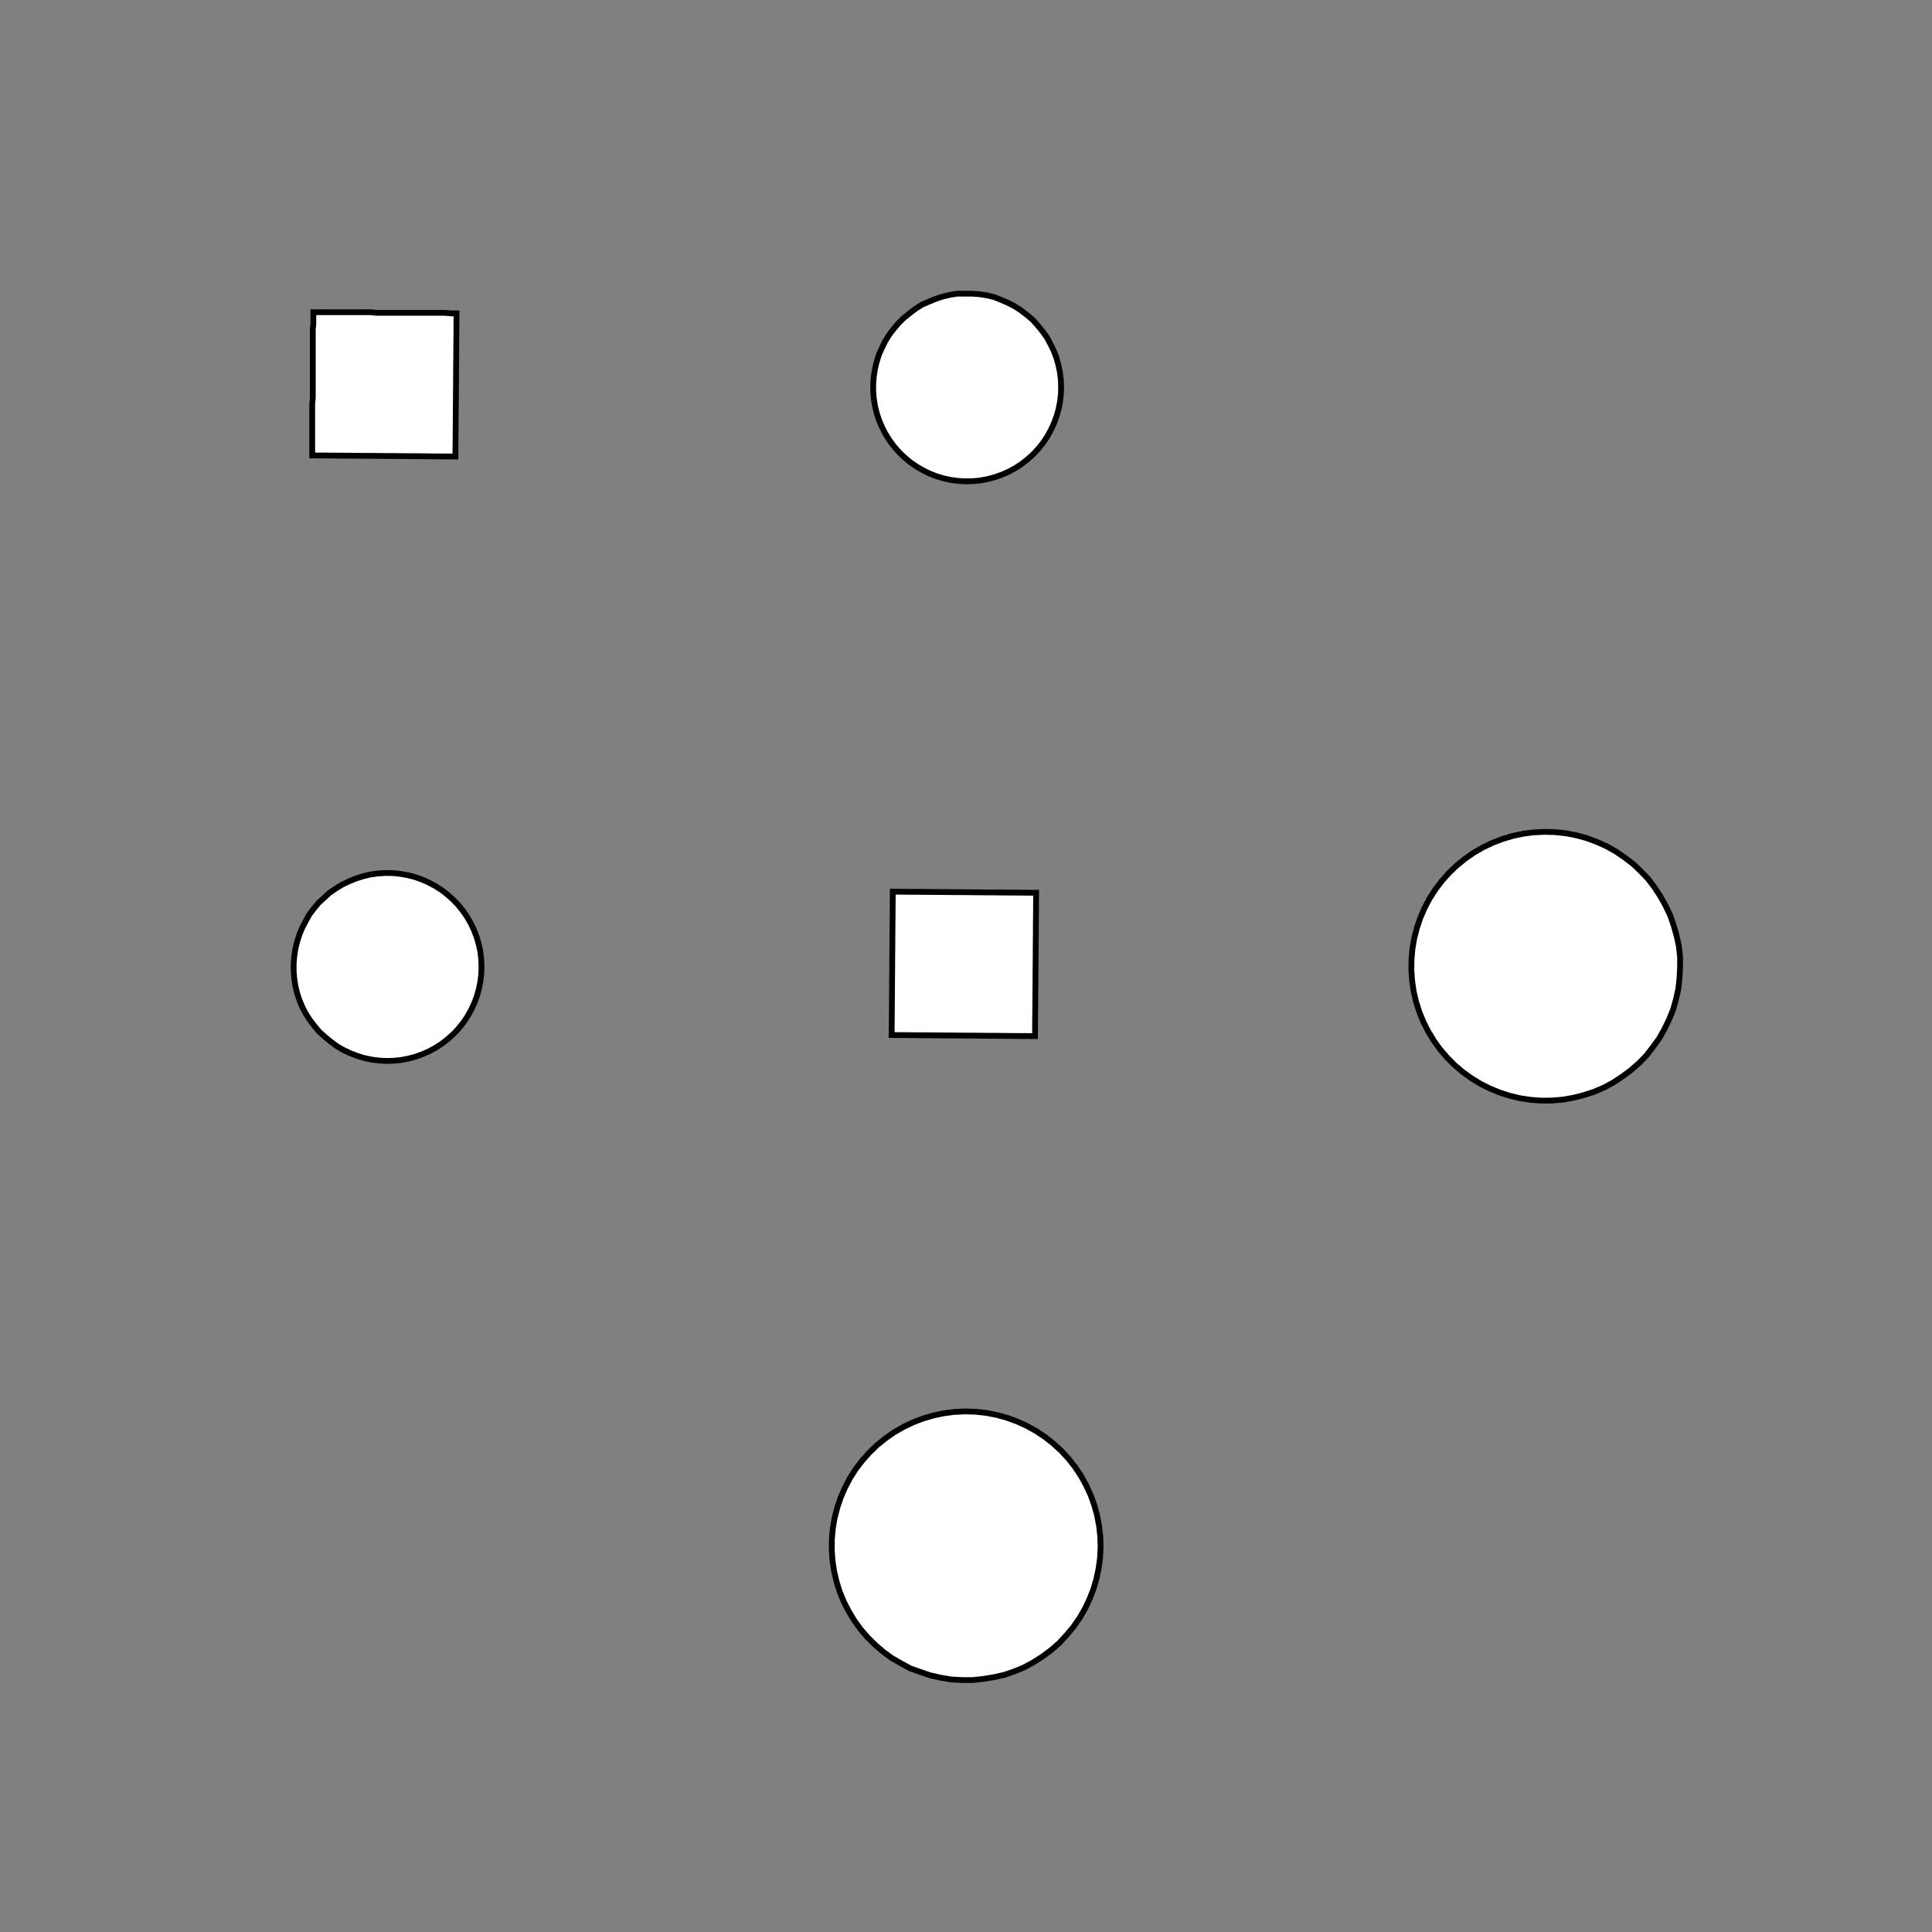 <!DOCTYPE svg>
<svg xmlns="http://www.w3.org/2000/svg" xmlns:xlink="http://www.w3.org/1999/xlink" width="1000" height="1000">
<rect width="100%" height="100%" fill="#808080" stroke="none"/>
<g transform="translate(500,500)">
<g transform="scale(3,3)">
<path stroke="rgb(0,0,0)" stroke-opacity="1" fill="rgb(255,255,255)" fill-opacity="1" d="M-598.8 -595.2 L-599.7 -595.3 L-600.7 -595.5 L-601.7 -595.6 L-602.7 -595.8 L-603.7 -595.9 L-604.6 -596.1 L-605.6 -596.2 L-606.6 -596.3 L-607.6 -596.5 L-608.6 -596.6 L-609.5 -596.8 L-610.5 -596.9 L-611.5 -597.1 L-612.5 -597.2 L-613.4 -597.4 L-614.4 -597.5 L-615.4 -597.6 L-616.4 -597.8 L-617.4 -597.9 L-618.3 -598.1 L-619.3 -598.2 L-620.3 -598.4 L-621.3 -598.5 L-622.3 -598.7 L-623.2 -598.8 L-623.1 -599.8 L-622.9 -600.8 L-622.8 -601.7 L-622.7 -602.7 L-622.5 -603.7 L-622.4 -604.7 L-622.2 -605.7 L-622.1 -606.6 L-621.9 -607.6 L-621.8 -608.6 L-621.6 -609.6 L-621.5 -610.5 L-621.4 -611.5 L-621.2 -612.5 L-621.1 -613.5 L-620.9 -614.5 L-620.8 -615.4 L-620.6 -616.4 L-620.5 -617.4 L-620.3 -618.4 L-620.2 -619.4 L-620.1 -620.3 L-619.9 -621.3 L-619.8 -622.3 L-619.6 -623.3 L-618.6 -623.1 L-617.7 -623 L-616.7 -622.8 L-615.7 -622.7 L-614.7 -622.5 L-613.7 -622.4 L-612.8 -622.3 L-611.8 -622.1 L-610.8 -622 L-609.8 -621.8 L-608.9 -621.7 L-607.9 -621.5 L-606.9 -621.4 L-605.9 -621.2 L-604.9 -621.1 L-604 -621 L-603 -620.8 L-602 -620.7 L-601 -620.5 L-600 -620.4 L-599.1 -620.2 L-598.1 -620.1 L-597.1 -619.9 L-596.1 -619.8 L-595.2 -619.7 L-595.3 -618.7 L-595.4 -617.7 L-595.6 -616.7 L-595.7 -615.7 L-595.9 -614.8 L-596 -613.8 L-596.2 -612.8 L-596.3 -611.8 L-596.5 -610.8 L-596.6 -609.9 L-596.7 -608.9 L-596.9 -607.9 L-597 -606.9 L-597.2 -606 L-597.3 -605 L-597.5 -604 L-597.6 -603 L-597.8 -602 L-597.9 -601.1 L-598 -600.1 L-598.2 -599.1 L-598.3 -598.1 L-598.5 -597.1 L-598.6 -596.2 L-598.8 -595.2 Z " />
<path stroke="rgb(0,0,0)" stroke-opacity="1" fill="rgb(255,255,255)" fill-opacity="1" d="M-199.6 -312.3 L-198.6 -312.2 L-197.6 -312.1 L-196.7 -311.9 L-195.7 -311.6 L-194.8 -311.3 L-193.9 -310.8 L-193 -310.3 L-192.2 -309.8 L-191.5 -309.1 L-190.8 -308.5 L-190.1 -307.7 L-189.5 -306.9 L-189 -306.1 L-188.5 -305.2 L-188.1 -304.3 L-187.8 -303.4 L-187.5 -302.4 L-187.4 -301.5 L-187.3 -300.5 L-187.3 -299.5 L-187.3 -298.5 L-187.5 -297.5 L-187.7 -296.6 L-188 -295.6 L-188.4 -294.7 L-188.8 -293.8 L-189.3 -293 L-189.9 -292.2 L-190.6 -291.4 L-191.2 -290.7 L-192 -290.1 L-192.8 -289.5 L-193.6 -289 L-194.5 -288.6 L-195.4 -288.2 L-196.4 -287.9 L-197.3 -287.7 L-198.3 -287.5 L-199.3 -287.4 L-200.3 -287.4 L-201.3 -287.5 L-202.2 -287.7 L-203.2 -287.9 L-204.1 -288.3 L-205 -288.6 L-205.9 -289.1 L-206.7 -289.6 L-207.5 -290.2 L-208.3 -290.9 L-209 -291.6 L-209.6 -292.4 L-210.2 -293.2 L-210.6 -294 L-211.1 -294.9 L-211.4 -295.8 L-211.7 -296.8 L-211.9 -297.7 L-212.1 -298.7 L-212.1 -299.7 L-212.1 -300.7 L-212 -301.7 L-211.8 -302.6 L-211.5 -303.6 L-211.2 -304.5 L-210.8 -305.4 L-210.3 -306.3 L-209.8 -307.1 L-209.2 -307.9 L-208.5 -308.6 L-207.8 -309.3 L-207 -309.9 L-206.2 -310.4 L-205.3 -310.9 L-204.4 -311.3 L-203.5 -311.7 L-202.5 -311.9 L-201.6 -312.1 L-200.6 -312.2 L-199.6 -312.3 Z " />
<path stroke="rgb(0,0,0)" stroke-opacity="1" fill="rgb(255,255,255)" fill-opacity="1" d="M-390.7 -589.7 L-391.7 -589.7 L-392.7 -589.7 L-393.6 -589.8 L-394.6 -589.8 L-395.6 -589.9 L-396.6 -589.9 L-397.6 -589.9 L-398.6 -590 L-399.6 -590 L-400.6 -590.1 L-401.6 -590.1 L-402.5 -590.2 L-403.5 -590.2 L-404.5 -590.2 L-405.5 -590.3 L-406.5 -590.3 L-407.5 -590.4 L-408.5 -590.4 L-409.5 -590.4 L-410.4 -590.5 L-411.4 -590.5 L-412.4 -590.6 L-413.4 -590.6 L-414.4 -590.6 L-415.4 -590.7 L-415.3 -591.7 L-415.3 -592.7 L-415.3 -593.7 L-415.2 -594.6 L-415.2 -595.6 L-415.1 -596.6 L-415.1 -597.6 L-415.1 -598.6 L-415 -599.6 L-415 -600.6 L-414.9 -601.6 L-414.9 -602.5 L-414.9 -603.5 L-414.8 -604.5 L-414.8 -605.5 L-414.7 -606.5 L-414.7 -607.5 L-414.6 -608.5 L-414.6 -609.5 L-414.6 -610.5 L-414.5 -611.4 L-414.5 -612.4 L-414.4 -613.4 L-414.4 -614.4 L-414.4 -615.4 L-413.4 -615.4 L-412.4 -615.3 L-411.4 -615.3 L-410.4 -615.2 L-409.4 -615.2 L-408.4 -615.2 L-407.4 -615.1 L-406.5 -615.1 L-405.5 -615 L-404.5 -615 L-403.5 -614.9 L-402.5 -614.9 L-401.5 -614.9 L-400.5 -614.8 L-399.5 -614.8 L-398.5 -614.7 L-397.6 -614.7 L-396.6 -614.7 L-395.6 -614.6 L-394.6 -614.6 L-393.6 -614.5 L-392.6 -614.5 L-391.6 -614.5 L-390.6 -614.4 L-389.6 -614.4 L-389.7 -613.4 L-389.7 -612.4 L-389.8 -611.4 L-389.8 -610.4 L-389.9 -609.4 L-389.9 -608.4 L-389.9 -607.5 L-390 -606.5 L-390 -605.5 L-390.1 -604.5 L-390.1 -603.5 L-390.1 -602.5 L-390.2 -601.5 L-390.2 -600.5 L-390.3 -599.5 L-390.3 -598.6 L-390.3 -597.6 L-390.4 -596.6 L-390.4 -595.6 L-390.5 -594.6 L-390.5 -593.6 L-390.6 -592.6 L-390.6 -591.6 L-390.6 -590.6 L-390.7 -589.7 Z " />
<path stroke="rgb(0,0,0)" stroke-opacity="1" fill="rgb(255,255,255)" fill-opacity="1" d="M1.122 -312.5 L2.128 -312.4 L3.123 -312.3 L4.1 -312 L5.054 -311.6 L5.977 -311.2 L6.864 -310.7 L7.71 -310.2 L8.509 -309.6 L9.256 -308.9 L9.946 -308.1 L10.58 -307.4 L11.14 -306.5 L11.64 -305.6 L12.06 -304.7 L12.41 -303.8 L12.68 -302.8 L12.88 -301.8 L13 -300.8 L13.03 -299.8 L12.99 -298.8 L12.86 -297.8 L12.66 -296.8 L12.37 -295.8 L12.01 -294.9 L11.58 -293.9 L11.08 -293.1 L10.5 -292.2 L9.867 -291.4 L9.169 -290.7 L8.416 -290 L7.611 -289.4 L6.76 -288.9 L5.868 -288.4 L4.941 -288 L3.984 -287.7 L3.005 -287.4 L2.008 -287.2 L1.001 -287.1 L-0.011 -287.1 L-1.021 -287.2 L-2.023 -287.3 L-3.01 -287.6 L-3.976 -287.9 L-4.915 -288.2 L-5.821 -288.7 L-6.688 -289.2 L-7.511 -289.8 L-8.285 -290.4 L-9.004 -291.2 L-9.664 -291.9 L-10.26 -292.7 L-10.79 -293.6 L-11.25 -294.5 L-11.64 -295.4 L-11.95 -296.4 L-12.19 -297.4 L-12.34 -298.4 L-12.42 -299.4 L-12.41 -300.4 L-12.33 -301.4 L-12.16 -302.4 L-11.92 -303.4 L-11.6 -304.4 L-11.2 -305.3 L-10.73 -306.2 L-10.19 -307 L-9.588 -307.9 L-8.921 -308.6 L-8.195 -309.3 L-7.415 -310 L-6.586 -310.5 L-5.714 -311.1 L-4.804 -311.5 L-3.861 -311.9 L-2.893 -312.2 L-1.904 -312.4 L-0.901 -312.5 L0.11 -312.6 L1.122 -312.5 Z " />
<path stroke="rgb(0,0,0)" stroke-opacity="1" fill="rgb(255,255,255)" fill-opacity="1" d="M-188.3 -588 L-189.2 -588 L-190.2 -588 L-191.2 -588 L-192.2 -588.1 L-193.2 -588.1 L-194.2 -588.1 L-195.2 -588.1 L-196.2 -588.1 L-197.2 -588.1 L-198.1 -588.1 L-199.1 -588.1 L-200.1 -588.1 L-201.1 -588.1 L-202.1 -588.2 L-203.1 -588.2 L-204.1 -588.2 L-205.1 -588.2 L-206.1 -588.2 L-207.1 -588.2 L-208 -588.2 L-209 -588.2 L-210 -588.2 L-211 -588.2 L-212 -588.2 L-213 -588.3 L-213 -589.2 L-213 -590.2 L-213 -591.2 L-213 -592.2 L-212.9 -593.2 L-212.9 -594.2 L-212.9 -595.2 L-212.9 -596.2 L-212.9 -597.2 L-212.9 -598.2 L-212.9 -599.1 L-212.9 -600.1 L-212.9 -601.1 L-212.9 -602.1 L-212.8 -603.1 L-212.8 -604.1 L-212.8 -605.1 L-212.8 -606.1 L-212.8 -607.1 L-212.8 -608 L-212.8 -609 L-212.8 -610 L-212.8 -611 L-212.8 -612 L-212.7 -613 L-211.8 -613 L-210.8 -613 L-209.8 -613 L-208.8 -613 L-207.8 -612.9 L-206.8 -612.9 L-205.8 -612.9 L-204.8 -612.9 L-203.8 -612.9 L-202.9 -612.9 L-201.9 -612.9 L-200.9 -612.9 L-199.9 -612.9 L-198.9 -612.9 L-197.9 -612.8 L-196.9 -612.8 L-195.9 -612.8 L-194.9 -612.8 L-193.9 -612.8 L-193 -612.8 L-192 -612.8 L-191 -612.8 L-190 -612.8 L-189 -612.8 L-188 -612.7 L-188 -611.8 L-188 -610.8 L-188 -609.8 L-188.1 -608.8 L-188.1 -607.8 L-188.1 -606.8 L-188.1 -605.8 L-188.1 -604.8 L-188.1 -603.8 L-188.1 -602.9 L-188.1 -601.9 L-188.1 -600.9 L-188.1 -599.9 L-188.1 -598.9 L-188.2 -597.9 L-188.2 -596.9 L-188.2 -595.9 L-188.2 -594.9 L-188.2 -593.9 L-188.2 -593 L-188.2 -592 L-188.2 -591 L-188.2 -590 L-188.2 -589 L-188.3 -588 Z " />
<path stroke="rgb(0,0,0)" stroke-opacity="1" fill="rgb(255,255,255)" fill-opacity="1" d="M209.5 -313.1 L210.5 -312.3 L211.5 -311.5 L212.4 -310.5 L213.2 -309.5 L213.9 -308.5 L214.6 -307.3 L215.1 -306.2 L215.6 -305 L215.9 -303.7 L216.2 -302.5 L216.4 -301.2 L216.4 -299.9 L216.4 -298.6 L216.2 -297.3 L216 -296.1 L215.6 -294.8 L215.2 -293.6 L214.6 -292.4 L214 -291.3 L213.3 -290.3 L212.5 -289.2 L211.6 -288.3 L210.6 -287.4 L209.6 -286.6 L208.5 -285.9 L207.4 -285.3 L206.2 -284.8 L205 -284.4 L203.8 -284 L202.5 -283.8 L201.2 -283.7 L199.9 -283.6 L198.7 -283.7 L197.4 -283.9 L196.1 -284.1 L194.9 -284.5 L193.7 -285 L192.5 -285.5 L191.4 -286.2 L190.4 -286.9 L189.4 -287.8 L188.4 -288.7 L187.6 -289.6 L186.8 -290.7 L186.1 -291.8 L185.5 -292.9 L185 -294.1 L184.6 -295.3 L184.3 -296.6 L184.1 -297.8 L184 -299.1 L184 -300.4 L184.1 -301.7 L184.3 -303 L184.6 -304.2 L185 -305.5 L185.5 -306.6 L186.1 -307.8 L186.7 -308.9 L187.5 -309.9 L188.3 -310.9 L189.3 -311.8 L190.2 -312.6 L191.3 -313.4 L192.4 -314.1 L193.6 -314.6 L194.8 -315.1 L196 -315.5 L197.2 -315.8 L198.5 -316 L199.8 -316 L201.1 -316 L202.4 -315.9 L203.6 -315.7 L204.9 -315.4 L206.1 -314.9 L207.3 -314.4 L208.4 -313.8 L209.5 -313.1 Z " />
<path stroke="rgb(0,0,0)" stroke-opacity="1" fill="rgb(255,255,255)" fill-opacity="1" d="M11.91 -587.9 L10.92 -587.9 L9.931 -587.9 L8.941 -587.9 L7.952 -587.9 L6.962 -587.9 L5.973 -587.9 L4.984 -588 L3.994 -588 L3.005 -588 L2.016 -588 L1.026 -588 L0.037 -588 L-0.953 -588 L-1.942 -588 L-2.931 -588 L-3.921 -588 L-4.91 -588 L-5.9 -588 L-6.889 -588 L-7.878 -588.1 L-8.868 -588.1 L-9.857 -588.1 L-10.85 -588.1 L-11.84 -588.1 L-12.83 -588.1 L-12.82 -589.1 L-12.81 -590.1 L-12.8 -591.1 L-12.79 -592.1 L-12.79 -593 L-12.78 -594 L-12.77 -595 L-12.76 -596 L-12.76 -597 L-12.75 -598 L-12.74 -599 L-12.73 -600 L-12.73 -601 L-12.72 -601.9 L-12.71 -602.9 L-12.7 -603.9 L-12.7 -604.9 L-12.69 -605.9 L-12.68 -606.9 L-12.67 -607.9 L-12.66 -608.9 L-12.66 -609.9 L-12.65 -610.8 L-12.64 -611.8 L-12.63 -612.8 L-11.65 -612.8 L-10.66 -612.8 L-9.666 -612.8 L-8.677 -612.8 L-7.688 -612.8 L-6.698 -612.8 L-5.709 -612.8 L-4.719 -612.8 L-3.73 -612.8 L-2.741 -612.8 L-1.751 -612.7 L-0.762 -612.7 L0.228 -612.7 L1.217 -612.7 L2.206 -612.7 L3.196 -612.7 L4.185 -612.7 L5.174 -612.7 L6.164 -612.7 L7.153 -612.7 L8.143 -612.7 L9.132 -612.7 L10.12 -612.7 L11.11 -612.6 L12.1 -612.6 L12.09 -611.6 L12.08 -610.7 L12.08 -609.7 L12.07 -608.7 L12.06 -607.7 L12.05 -606.7 L12.05 -605.7 L12.04 -604.7 L12.03 -603.7 L12.02 -602.7 L12.02 -601.8 L12.01 -600.8 L12 -599.8 L11.99 -598.8 L11.99 -597.8 L11.98 -596.8 L11.97 -595.8 L11.96 -594.8 L11.96 -593.8 L11.95 -592.8 L11.94 -591.9 L11.93 -590.9 L11.92 -589.9 L11.92 -588.9 L11.91 -587.9 Z " />
<path stroke="rgb(0,0,0)" stroke-opacity="1" fill="rgb(255,255,255)" fill-opacity="1" d="M-299.6 -212.3 L-298.6 -212.2 L-297.6 -212.1 L-296.7 -211.9 L-295.7 -211.6 L-294.8 -211.3 L-293.9 -210.8 L-293 -210.3 L-292.2 -209.8 L-291.5 -209.1 L-290.8 -208.5 L-290.1 -207.7 L-289.5 -206.9 L-289 -206.1 L-288.5 -205.2 L-288.1 -204.3 L-287.8 -203.4 L-287.5 -202.4 L-287.4 -201.5 L-287.3 -200.5 L-287.3 -199.5 L-287.3 -198.5 L-287.5 -197.5 L-287.7 -196.6 L-288 -195.6 L-288.4 -194.7 L-288.8 -193.8 L-289.3 -193 L-289.9 -192.2 L-290.6 -191.4 L-291.2 -190.7 L-292 -190.1 L-292.8 -189.5 L-293.6 -189 L-294.5 -188.6 L-295.4 -188.2 L-296.4 -187.9 L-297.3 -187.7 L-298.3 -187.5 L-299.3 -187.4 L-300.3 -187.4 L-301.3 -187.5 L-302.2 -187.7 L-303.2 -187.9 L-304.1 -188.3 L-305 -188.6 L-305.9 -189.1 L-306.7 -189.6 L-307.5 -190.2 L-308.3 -190.9 L-309 -191.6 L-309.6 -192.4 L-310.2 -193.2 L-310.6 -194 L-311.1 -194.9 L-311.4 -195.8 L-311.7 -196.8 L-311.9 -197.7 L-312.1 -198.7 L-312.1 -199.7 L-312.1 -200.7 L-312 -201.7 L-311.8 -202.6 L-311.5 -203.6 L-311.2 -204.5 L-310.8 -205.4 L-310.3 -206.3 L-309.8 -207.1 L-309.2 -207.9 L-308.5 -208.6 L-307.8 -209.3 L-307 -209.9 L-306.2 -210.4 L-305.3 -210.9 L-304.4 -211.3 L-303.5 -211.7 L-302.5 -211.9 L-301.6 -212.1 L-300.6 -212.2 L-299.6 -212.3 Z " />
<path stroke="rgb(0,0,0)" stroke-opacity="1" fill="rgb(255,255,255)" fill-opacity="1" d="M-490.7 -489.7 L-491.7 -489.7 L-492.7 -489.7 L-493.6 -489.8 L-494.6 -489.8 L-495.6 -489.9 L-496.6 -489.9 L-497.6 -489.9 L-498.6 -490 L-499.6 -490 L-500.6 -490.1 L-501.6 -490.1 L-502.5 -490.2 L-503.5 -490.2 L-504.5 -490.2 L-505.5 -490.3 L-506.5 -490.3 L-507.5 -490.4 L-508.5 -490.4 L-509.5 -490.4 L-510.4 -490.5 L-511.4 -490.5 L-512.4 -490.6 L-513.4 -490.6 L-514.4 -490.6 L-515.4 -490.7 L-515.3 -491.7 L-515.3 -492.7 L-515.3 -493.7 L-515.2 -494.6 L-515.2 -495.6 L-515.1 -496.6 L-515.1 -497.6 L-515.1 -498.6 L-515 -499.6 L-515 -500.6 L-514.9 -501.6 L-514.9 -502.5 L-514.9 -503.5 L-514.8 -504.5 L-514.8 -505.5 L-514.7 -506.5 L-514.7 -507.5 L-514.6 -508.5 L-514.6 -509.5 L-514.6 -510.5 L-514.5 -511.4 L-514.5 -512.4 L-514.4 -513.4 L-514.4 -514.4 L-514.4 -515.4 L-513.4 -515.4 L-512.4 -515.3 L-511.4 -515.3 L-510.4 -515.2 L-509.4 -515.2 L-508.4 -515.2 L-507.4 -515.1 L-506.5 -515.1 L-505.5 -515 L-504.5 -515 L-503.5 -514.9 L-502.5 -514.9 L-501.5 -514.9 L-500.5 -514.8 L-499.5 -514.8 L-498.5 -514.7 L-497.6 -514.7 L-496.6 -514.7 L-495.6 -514.6 L-494.6 -514.6 L-493.6 -514.5 L-492.6 -514.5 L-491.6 -514.5 L-490.6 -514.4 L-489.6 -514.4 L-489.7 -513.4 L-489.7 -512.4 L-489.8 -511.4 L-489.8 -510.4 L-489.9 -509.4 L-489.9 -508.4 L-489.9 -507.5 L-490 -506.5 L-490 -505.5 L-490.1 -504.5 L-490.1 -503.5 L-490.1 -502.5 L-490.2 -501.5 L-490.2 -500.5 L-490.3 -499.5 L-490.3 -498.6 L-490.3 -497.6 L-490.4 -496.6 L-490.4 -495.6 L-490.5 -494.6 L-490.5 -493.6 L-490.6 -492.6 L-490.6 -491.6 L-490.6 -490.6 L-490.7 -489.7 Z " />
<path stroke="rgb(0,0,0)" stroke-opacity="1" fill="rgb(255,255,255)" fill-opacity="1" d="M-98.88 -212.5 L-97.87 -212.4 L-96.88 -212.3 L-95.9 -212 L-94.95 -211.6 L-94.02 -211.2 L-93.14 -210.7 L-92.29 -210.2 L-91.49 -209.6 L-90.74 -208.9 L-90.05 -208.1 L-89.42 -207.4 L-88.86 -206.5 L-88.36 -205.6 L-87.94 -204.7 L-87.59 -203.8 L-87.32 -202.8 L-87.12 -201.8 L-87 -200.8 L-86.97 -199.8 L-87.01 -198.8 L-87.14 -197.8 L-87.34 -196.8 L-87.63 -195.8 L-87.99 -194.9 L-88.42 -193.9 L-88.92 -193.1 L-89.5 -192.2 L-90.13 -191.4 L-90.83 -190.7 L-91.58 -190 L-92.39 -189.4 L-93.24 -188.9 L-94.13 -188.4 L-95.06 -188 L-96.02 -187.7 L-97 -187.4 L-97.99 -187.2 L-99 -187.1 L-100 -187.1 L-101 -187.2 L-102 -187.3 L-103 -187.6 L-104 -187.9 L-104.9 -188.2 L-105.8 -188.7 L-106.7 -189.2 L-107.5 -189.8 L-108.3 -190.4 L-109 -191.2 L-109.7 -191.9 L-110.3 -192.7 L-110.8 -193.6 L-111.3 -194.5 L-111.6 -195.4 L-112 -196.4 L-112.2 -197.4 L-112.3 -198.4 L-112.4 -199.4 L-112.4 -200.4 L-112.3 -201.4 L-112.2 -202.4 L-111.9 -203.4 L-111.6 -204.4 L-111.2 -205.3 L-110.7 -206.2 L-110.2 -207 L-109.6 -207.9 L-108.9 -208.6 L-108.2 -209.3 L-107.4 -210 L-106.6 -210.5 L-105.7 -211.1 L-104.8 -211.5 L-103.9 -211.9 L-102.9 -212.2 L-101.9 -212.4 L-100.9 -212.5 L-99.89 -212.6 L-98.88 -212.5 Z " />
<path stroke="rgb(0,0,0)" stroke-opacity="1" fill="rgb(255,255,255)" fill-opacity="1" d="M-288.3 -488 L-289.2 -488 L-290.2 -488 L-291.2 -488 L-292.2 -488.1 L-293.2 -488.1 L-294.2 -488.1 L-295.2 -488.1 L-296.2 -488.1 L-297.2 -488.1 L-298.1 -488.1 L-299.1 -488.1 L-300.1 -488.1 L-301.1 -488.1 L-302.1 -488.2 L-303.1 -488.2 L-304.1 -488.2 L-305.1 -488.2 L-306.1 -488.2 L-307.1 -488.2 L-308 -488.2 L-309 -488.2 L-310 -488.2 L-311 -488.2 L-312 -488.2 L-313 -488.3 L-313 -489.2 L-313 -490.2 L-313 -491.2 L-313 -492.2 L-312.9 -493.2 L-312.9 -494.2 L-312.9 -495.2 L-312.9 -496.2 L-312.9 -497.2 L-312.9 -498.2 L-312.9 -499.1 L-312.9 -500.1 L-312.9 -501.1 L-312.9 -502.1 L-312.8 -503.1 L-312.8 -504.1 L-312.8 -505.1 L-312.8 -506.1 L-312.8 -507.1 L-312.8 -508 L-312.8 -509 L-312.8 -510 L-312.8 -511 L-312.8 -512 L-312.7 -513 L-311.8 -513 L-310.8 -513 L-309.8 -513 L-308.8 -513 L-307.8 -512.9 L-306.8 -512.9 L-305.8 -512.9 L-304.8 -512.9 L-303.8 -512.9 L-302.9 -512.9 L-301.9 -512.9 L-300.9 -512.9 L-299.9 -512.9 L-298.9 -512.9 L-297.9 -512.8 L-296.9 -512.8 L-295.9 -512.8 L-294.9 -512.8 L-293.9 -512.8 L-293 -512.8 L-292 -512.8 L-291 -512.8 L-290 -512.8 L-289 -512.8 L-288 -512.7 L-288 -511.8 L-288 -510.8 L-288 -509.8 L-288.1 -508.8 L-288.1 -507.8 L-288.1 -506.8 L-288.1 -505.8 L-288.1 -504.8 L-288.1 -503.8 L-288.1 -502.9 L-288.1 -501.9 L-288.1 -500.9 L-288.1 -499.9 L-288.1 -498.9 L-288.2 -497.9 L-288.2 -496.9 L-288.2 -495.9 L-288.2 -494.9 L-288.2 -493.9 L-288.2 -493 L-288.2 -492 L-288.2 -491 L-288.2 -490 L-288.2 -489 L-288.3 -488 Z " />
<path stroke="rgb(0,0,0)" stroke-opacity="1" fill="rgb(255,255,255)" fill-opacity="1" d="M109.5 -213.1 L110.5 -212.3 L111.5 -211.5 L112.4 -210.5 L113.2 -209.5 L113.9 -208.5 L114.6 -207.3 L115.1 -206.2 L115.6 -205 L115.9 -203.7 L116.2 -202.5 L116.4 -201.2 L116.4 -199.9 L116.4 -198.6 L116.2 -197.3 L116 -196.1 L115.6 -194.8 L115.2 -193.6 L114.6 -192.4 L114 -191.3 L113.3 -190.3 L112.5 -189.2 L111.6 -188.3 L110.6 -187.4 L109.6 -186.6 L108.5 -185.9 L107.4 -185.3 L106.2 -184.8 L105 -184.4 L103.8 -184 L102.5 -183.8 L101.2 -183.7 L99.94 -183.6 L98.65 -183.7 L97.38 -183.9 L96.12 -184.1 L94.88 -184.5 L93.68 -185 L92.52 -185.5 L91.41 -186.2 L90.36 -186.9 L89.36 -187.8 L88.44 -188.7 L87.59 -189.6 L86.82 -190.7 L86.13 -191.8 L85.54 -192.9 L85.03 -194.1 L84.62 -195.3 L84.31 -196.6 L84.1 -197.8 L83.99 -199.1 L83.99 -200.4 L84.09 -201.7 L84.29 -203 L84.58 -204.2 L84.98 -205.5 L85.48 -206.6 L86.06 -207.8 L86.74 -208.9 L87.5 -209.9 L88.35 -210.9 L89.26 -211.8 L90.25 -212.6 L91.3 -213.4 L92.4 -214.1 L93.56 -214.6 L94.75 -215.1 L95.98 -215.5 L97.24 -215.8 L98.52 -216 L99.81 -216 L101.1 -216 L102.4 -215.9 L103.6 -215.7 L104.9 -215.4 L106.1 -214.9 L107.3 -214.4 L108.4 -213.8 L109.5 -213.1 Z " />
<path stroke="rgb(0,0,0)" stroke-opacity="1" fill="rgb(255,255,255)" fill-opacity="1" d="M-88.09 -487.9 L-89.08 -487.9 L-90.07 -487.9 L-91.06 -487.9 L-92.05 -487.9 L-93.04 -487.9 L-94.03 -487.9 L-95.02 -488 L-96.01 -488 L-97 -488 L-97.98 -488 L-98.97 -488 L-99.96 -488 L-101 -488 L-101.9 -488 L-102.9 -488 L-103.9 -488 L-104.9 -488 L-105.9 -488 L-106.9 -488 L-107.9 -488.1 L-108.9 -488.1 L-109.9 -488.1 L-110.8 -488.1 L-111.8 -488.1 L-112.8 -488.1 L-112.8 -489.1 L-112.8 -490.1 L-112.8 -491.1 L-112.8 -492.1 L-112.8 -493 L-112.8 -494 L-112.8 -495 L-112.8 -496 L-112.8 -497 L-112.7 -498 L-112.7 -499 L-112.7 -500 L-112.7 -501 L-112.7 -501.9 L-112.7 -502.9 L-112.7 -503.9 L-112.7 -504.9 L-112.7 -505.9 L-112.7 -506.9 L-112.7 -507.9 L-112.7 -508.9 L-112.7 -509.9 L-112.6 -510.8 L-112.6 -511.8 L-112.6 -512.8 L-111.6 -512.8 L-110.7 -512.8 L-109.7 -512.8 L-108.7 -512.8 L-107.7 -512.8 L-106.7 -512.8 L-105.7 -512.8 L-104.7 -512.8 L-103.7 -512.8 L-102.7 -512.8 L-101.8 -512.7 L-100.8 -512.7 L-99.77 -512.7 L-98.78 -512.7 L-97.79 -512.7 L-96.8 -512.7 L-95.81 -512.7 L-94.83 -512.7 L-93.84 -512.7 L-92.85 -512.7 L-91.86 -512.7 L-90.87 -512.7 L-89.88 -512.7 L-88.89 -512.6 L-87.9 -512.6 L-87.91 -511.6 L-87.92 -510.7 L-87.92 -509.7 L-87.93 -508.7 L-87.94 -507.7 L-87.95 -506.7 L-87.95 -505.7 L-87.96 -504.7 L-87.97 -503.7 L-87.98 -502.7 L-87.98 -501.8 L-87.99 -500.8 L-88 -499.8 L-88.01 -498.8 L-88.01 -497.8 L-88.02 -496.8 L-88.03 -495.8 L-88.04 -494.8 L-88.04 -493.8 L-88.05 -492.8 L-88.06 -491.9 L-88.07 -490.9 L-88.08 -489.9 L-88.08 -488.9 L-88.09 -487.9 Z " />
<path stroke="rgb(0,0,0)" stroke-opacity="1" fill="rgb(255,255,255)" fill-opacity="1" d="M323 -203.4 L323.2 -201.6 L323.2 -199.7 L323.1 -197.9 L322.9 -196.1 L322.5 -194.3 L322 -192.5 L321.3 -190.8 L320.5 -189.1 L319.6 -187.5 L318.5 -186 L317.4 -184.6 L316.1 -183.2 L314.7 -182 L313.2 -180.9 L311.7 -179.9 L310.1 -179 L308.4 -178.3 L306.6 -177.7 L304.8 -177.3 L303 -177 L301.2 -176.8 L299.3 -176.8 L297.5 -176.9 L295.7 -177.2 L293.9 -177.6 L292.1 -178.2 L290.4 -178.8 L288.8 -179.7 L287.2 -180.6 L285.7 -181.7 L284.3 -182.9 L283 -184.2 L281.8 -185.6 L280.7 -187.1 L279.7 -188.7 L278.9 -190.3 L278.2 -192 L277.7 -193.8 L277.2 -195.6 L277 -197.4 L276.8 -199.3 L276.9 -201.1 L277 -202.9 L277.3 -204.8 L277.8 -206.5 L278.4 -208.3 L279.1 -210 L280 -211.6 L281 -213.2 L282.1 -214.6 L283.3 -216 L284.6 -217.3 L286.1 -218.5 L287.6 -219.5 L289.2 -220.5 L290.8 -221.3 L292.5 -221.9 L294.3 -222.4 L296.1 -222.8 L298 -223.1 L299.8 -223.2 L301.6 -223.1 L303.5 -222.9 L305.3 -222.5 L307.1 -222.1 L308.8 -221.4 L310.5 -220.7 L312.1 -219.8 L313.6 -218.8 L315.1 -217.6 L316.4 -216.4 L317.7 -215 L318.8 -213.6 L319.8 -212 L320.7 -210.4 L321.5 -208.7 L322.1 -207 L322.6 -205.2 L323 -203.4 Z " />
<path stroke="rgb(0,0,0)" stroke-opacity="1" fill="rgb(255,255,255)" fill-opacity="1" d="M-590.7 -389.7 L-591.7 -389.7 L-592.7 -389.7 L-593.6 -389.8 L-594.6 -389.8 L-595.6 -389.9 L-596.6 -389.9 L-597.6 -389.9 L-598.6 -390 L-599.6 -390 L-600.6 -390.1 L-601.6 -390.1 L-602.5 -390.2 L-603.5 -390.2 L-604.5 -390.2 L-605.5 -390.3 L-606.5 -390.3 L-607.5 -390.4 L-608.5 -390.4 L-609.5 -390.4 L-610.4 -390.5 L-611.4 -390.5 L-612.4 -390.6 L-613.4 -390.6 L-614.4 -390.6 L-615.4 -390.7 L-615.3 -391.7 L-615.3 -392.7 L-615.3 -393.7 L-615.2 -394.6 L-615.2 -395.6 L-615.1 -396.6 L-615.1 -397.6 L-615.1 -398.6 L-615 -399.6 L-615 -400.6 L-614.9 -401.6 L-614.9 -402.5 L-614.9 -403.5 L-614.8 -404.5 L-614.8 -405.5 L-614.7 -406.5 L-614.7 -407.5 L-614.6 -408.5 L-614.6 -409.5 L-614.6 -410.5 L-614.5 -411.4 L-614.5 -412.4 L-614.4 -413.4 L-614.4 -414.4 L-614.4 -415.4 L-613.4 -415.4 L-612.4 -415.3 L-611.4 -415.3 L-610.4 -415.2 L-609.4 -415.2 L-608.4 -415.2 L-607.4 -415.1 L-606.5 -415.1 L-605.5 -415 L-604.5 -415 L-603.5 -414.9 L-602.5 -414.9 L-601.5 -414.9 L-600.5 -414.8 L-599.5 -414.8 L-598.5 -414.7 L-597.6 -414.7 L-596.6 -414.7 L-595.6 -414.6 L-594.6 -414.6 L-593.6 -414.5 L-592.6 -414.5 L-591.6 -414.5 L-590.6 -414.4 L-589.6 -414.4 L-589.7 -413.4 L-589.7 -412.4 L-589.8 -411.4 L-589.8 -410.4 L-589.9 -409.4 L-589.9 -408.4 L-589.9 -407.5 L-590 -406.5 L-590 -405.5 L-590.1 -404.5 L-590.1 -403.5 L-590.1 -402.5 L-590.2 -401.5 L-590.2 -400.5 L-590.3 -399.5 L-590.3 -398.6 L-590.3 -397.6 L-590.4 -396.6 L-590.4 -395.6 L-590.5 -394.6 L-590.5 -393.6 L-590.6 -392.6 L-590.6 -391.6 L-590.6 -390.6 L-590.7 -389.7 Z " />
<path stroke="rgb(0,0,0)" stroke-opacity="1" fill="rgb(255,255,255)" fill-opacity="1" d="M-198.9 -112.5 L-197.9 -112.4 L-196.9 -112.3 L-195.9 -112 L-194.9 -111.6 L-194 -111.2 L-193.1 -110.7 L-192.3 -110.2 L-191.5 -109.6 L-190.7 -108.9 L-190.1 -108.1 L-189.4 -107.4 L-188.9 -106.5 L-188.4 -105.6 L-187.9 -104.7 L-187.6 -103.8 L-187.3 -102.8 L-187.1 -101.8 L-187 -100.8 L-187 -99.78 L-187 -98.77 L-187.1 -97.77 L-187.3 -96.77 L-187.6 -95.8 L-188 -94.86 L-188.4 -93.94 L-188.9 -93.06 L-189.5 -92.23 L-190.1 -91.44 L-190.8 -90.71 L-191.6 -90.03 L-192.4 -89.42 L-193.2 -88.87 L-194.1 -88.39 L-195.1 -87.99 L-196 -87.66 L-197 -87.4 L-198 -87.23 L-199 -87.13 L-200 -87.12 L-201 -87.18 L-202 -87.33 L-203 -87.55 L-204 -87.85 L-204.9 -88.23 L-205.8 -88.68 L-206.7 -89.2 L-207.5 -89.79 L-208.3 -90.45 L-209 -91.16 L-209.7 -91.92 L-210.3 -92.74 L-210.8 -93.6 L-211.3 -94.5 L-211.6 -95.44 L-212 -96.4 L-212.2 -97.39 L-212.3 -98.39 L-212.4 -99.4 L-212.4 -100.4 L-212.3 -101.4 L-212.2 -102.4 L-211.9 -103.4 L-211.6 -104.4 L-211.2 -105.3 L-210.7 -106.2 L-210.2 -107 L-209.6 -107.9 L-208.9 -108.6 L-208.2 -109.3 L-207.4 -110 L-206.6 -110.5 L-205.7 -111.1 L-204.8 -111.5 L-203.9 -111.9 L-202.9 -112.2 L-201.9 -112.4 L-200.9 -112.5 L-199.9 -112.6 L-198.9 -112.5 Z " />
<path stroke="rgb(0,0,0)" stroke-opacity="1" fill="rgb(255,255,255)" fill-opacity="1" d="M-388.3 -388 L-389.2 -388 L-390.2 -388 L-391.2 -388 L-392.2 -388.1 L-393.2 -388.1 L-394.2 -388.1 L-395.2 -388.1 L-396.2 -388.1 L-397.2 -388.1 L-398.1 -388.1 L-399.1 -388.1 L-400.1 -388.1 L-401.1 -388.1 L-402.1 -388.2 L-403.1 -388.2 L-404.1 -388.2 L-405.1 -388.2 L-406.1 -388.2 L-407.1 -388.2 L-408 -388.2 L-409 -388.2 L-410 -388.2 L-411 -388.2 L-412 -388.2 L-413 -388.3 L-413 -389.2 L-413 -390.2 L-413 -391.2 L-413 -392.2 L-412.9 -393.2 L-412.9 -394.2 L-412.9 -395.2 L-412.9 -396.2 L-412.9 -397.2 L-412.9 -398.2 L-412.9 -399.1 L-412.9 -400.1 L-412.9 -401.1 L-412.9 -402.1 L-412.8 -403.1 L-412.8 -404.1 L-412.8 -405.1 L-412.8 -406.1 L-412.8 -407.1 L-412.8 -408 L-412.8 -409 L-412.8 -410 L-412.8 -411 L-412.8 -412 L-412.7 -413 L-411.8 -413 L-410.8 -413 L-409.8 -413 L-408.8 -413 L-407.8 -412.9 L-406.8 -412.9 L-405.8 -412.9 L-404.8 -412.9 L-403.8 -412.9 L-402.9 -412.9 L-401.9 -412.9 L-400.9 -412.9 L-399.9 -412.9 L-398.9 -412.9 L-397.9 -412.8 L-396.9 -412.8 L-395.9 -412.8 L-394.9 -412.8 L-393.9 -412.8 L-393 -412.8 L-392 -412.8 L-391 -412.8 L-390 -412.8 L-389 -412.8 L-388 -412.7 L-388 -411.8 L-388 -410.8 L-388 -409.8 L-388.1 -408.8 L-388.1 -407.8 L-388.1 -406.8 L-388.1 -405.8 L-388.1 -404.8 L-388.1 -403.8 L-388.1 -402.9 L-388.1 -401.9 L-388.1 -400.9 L-388.1 -399.9 L-388.1 -398.9 L-388.2 -397.9 L-388.2 -396.9 L-388.2 -395.9 L-388.2 -394.9 L-388.2 -393.9 L-388.2 -393 L-388.2 -392 L-388.2 -391 L-388.2 -390 L-388.2 -389 L-388.3 -388 Z " />
<path stroke="rgb(0,0,0)" stroke-opacity="1" fill="rgb(255,255,255)" fill-opacity="1" d="M9.515 -113.1 L10.54 -112.3 L11.5 -111.5 L12.39 -110.5 L13.2 -109.5 L13.93 -108.5 L14.57 -107.3 L15.12 -106.2 L15.58 -105 L15.94 -103.7 L16.2 -102.5 L16.36 -101.2 L16.41 -99.9 L16.37 -98.61 L16.22 -97.33 L15.97 -96.07 L15.62 -94.83 L15.17 -93.62 L14.63 -92.45 L14 -91.32 L13.28 -90.25 L12.48 -89.24 L11.6 -88.3 L10.64 -87.43 L9.627 -86.64 L8.549 -85.93 L7.418 -85.31 L6.241 -84.79 L5.027 -84.35 L3.781 -84.02 L2.513 -83.78 L1.231 -83.65 L-0.058 -83.62 L-1.346 -83.69 L-2.623 -83.86 L-3.883 -84.14 L-5.117 -84.51 L-6.318 -84.98 L-7.477 -85.55 L-8.588 -86.2 L-9.643 -86.94 L-10.64 -87.77 L-11.56 -88.66 L-12.41 -89.63 L-13.18 -90.67 L-13.87 -91.76 L-14.46 -92.9 L-14.97 -94.09 L-15.38 -95.31 L-15.69 -96.56 L-15.9 -97.84 L-16.01 -99.12 L-16.01 -100.4 L-15.91 -101.7 L-15.71 -103 L-15.42 -104.2 L-15.02 -105.5 L-14.52 -106.6 L-13.94 -107.8 L-13.26 -108.9 L-12.5 -109.9 L-11.65 -110.9 L-10.74 -111.8 L-9.752 -112.6 L-8.703 -113.4 L-7.597 -114.1 L-6.443 -114.6 L-5.246 -115.1 L-4.015 -115.5 L-2.758 -115.8 L-1.482 -116 L-0.195 -116 L1.095 -116 L2.378 -115.9 L3.648 -115.7 L4.896 -115.4 L6.114 -114.9 L7.295 -114.4 L8.431 -113.8 L9.515 -113.1 Z " />
<path stroke="rgb(0,0,0)" stroke-opacity="1" fill="rgb(255,255,255)" fill-opacity="1" d="M-188.1 -387.9 L-189.1 -387.9 L-190.1 -387.9 L-191.1 -387.9 L-192 -387.9 L-193 -387.9 L-194 -387.9 L-195 -388 L-196 -388 L-197 -388 L-198 -388 L-199 -388 L-200 -388 L-201 -388 L-201.9 -388 L-202.9 -388 L-203.9 -388 L-204.9 -388 L-205.9 -388 L-206.9 -388 L-207.9 -388.1 L-208.9 -388.1 L-209.9 -388.1 L-210.8 -388.1 L-211.8 -388.1 L-212.8 -388.1 L-212.8 -389.1 L-212.8 -390.1 L-212.8 -391.1 L-212.8 -392.1 L-212.8 -393 L-212.8 -394 L-212.8 -395 L-212.8 -396 L-212.8 -397 L-212.7 -398 L-212.7 -399 L-212.7 -400 L-212.7 -401 L-212.7 -401.9 L-212.7 -402.9 L-212.7 -403.9 L-212.7 -404.9 L-212.7 -405.9 L-212.7 -406.9 L-212.7 -407.9 L-212.7 -408.9 L-212.7 -409.9 L-212.6 -410.8 L-212.6 -411.8 L-212.6 -412.8 L-211.6 -412.8 L-210.7 -412.8 L-209.7 -412.8 L-208.7 -412.8 L-207.7 -412.8 L-206.7 -412.8 L-205.7 -412.8 L-204.7 -412.8 L-203.7 -412.8 L-202.7 -412.8 L-201.8 -412.7 L-200.8 -412.7 L-199.8 -412.7 L-198.8 -412.7 L-197.8 -412.7 L-196.8 -412.7 L-195.8 -412.7 L-194.8 -412.7 L-193.8 -412.7 L-192.8 -412.7 L-191.9 -412.7 L-190.9 -412.7 L-189.9 -412.7 L-188.9 -412.6 L-187.9 -412.6 L-187.9 -411.6 L-187.9 -410.7 L-187.9 -409.7 L-187.9 -408.7 L-187.9 -407.7 L-187.9 -406.7 L-188 -405.7 L-188 -404.7 L-188 -403.7 L-188 -402.7 L-188 -401.8 L-188 -400.8 L-188 -399.8 L-188 -398.8 L-188 -397.8 L-188 -396.8 L-188 -395.8 L-188 -394.8 L-188 -393.8 L-188.1 -392.8 L-188.1 -391.9 L-188.1 -390.9 L-188.1 -389.9 L-188.1 -388.9 L-188.1 -387.9 Z " />
<path stroke="rgb(0,0,0)" stroke-opacity="1" fill="rgb(255,255,255)" fill-opacity="1" d="M223 -103.4 L223.2 -101.6 L223.2 -99.73 L223.1 -97.89 L222.9 -96.06 L222.5 -94.25 L222 -92.49 L221.3 -90.76 L220.5 -89.1 L219.6 -87.51 L218.5 -85.99 L217.4 -84.56 L216.1 -83.23 L214.7 -82.01 L213.2 -80.9 L211.7 -79.91 L210.1 -79.04 L208.4 -78.31 L206.6 -77.72 L204.8 -77.27 L203 -76.95 L201.2 -76.79 L199.3 -76.77 L197.5 -76.9 L195.7 -77.17 L193.9 -77.59 L192.1 -78.15 L190.4 -78.85 L188.8 -79.68 L187.2 -80.64 L185.7 -81.72 L184.3 -82.91 L183 -84.22 L181.8 -85.62 L180.7 -87.12 L179.7 -88.69 L178.9 -90.34 L178.2 -92.05 L177.7 -93.8 L177.2 -95.6 L177 -97.42 L176.8 -99.26 L176.9 -101.1 L177 -102.9 L177.3 -104.8 L177.8 -106.5 L178.4 -108.3 L179.1 -110 L180 -111.6 L181 -113.2 L182.1 -114.6 L183.3 -116 L184.6 -117.3 L186.1 -118.5 L187.6 -119.5 L189.2 -120.5 L190.8 -121.3 L192.5 -121.9 L194.3 -122.4 L196.1 -122.8 L198 -123.1 L199.8 -123.2 L201.6 -123.1 L203.5 -122.9 L205.3 -122.5 L207.1 -122.1 L208.8 -121.4 L210.5 -120.7 L212.1 -119.8 L213.6 -118.8 L215.1 -117.6 L216.4 -116.4 L217.7 -115 L218.8 -113.6 L219.8 -112 L220.7 -110.4 L221.5 -108.7 L222.1 -107 L222.6 -105.2 L223 -103.4 Z " />
<path stroke="rgb(0,0,0)" stroke-opacity="1" fill="rgb(255,255,255)" fill-opacity="1" d="M11.91 -387.9 L10.92 -387.9 L9.931 -387.9 L8.941 -387.9 L7.952 -387.9 L6.962 -387.9 L5.973 -387.9 L4.984 -388 L3.994 -388 L3.005 -388 L2.016 -388 L1.026 -388 L0.037 -388 L-0.953 -388 L-1.942 -388 L-2.931 -388 L-3.921 -388 L-4.91 -388 L-5.9 -388 L-6.889 -388 L-7.878 -388.1 L-8.868 -388.1 L-9.857 -388.1 L-10.85 -388.1 L-11.84 -388.1 L-12.83 -388.1 L-12.82 -389.1 L-12.81 -390.1 L-12.8 -391.1 L-12.79 -392.1 L-12.79 -393 L-12.78 -394 L-12.77 -395 L-12.76 -396 L-12.76 -397 L-12.75 -398 L-12.74 -399 L-12.73 -400 L-12.73 -401 L-12.72 -401.9 L-12.71 -402.9 L-12.7 -403.9 L-12.7 -404.9 L-12.69 -405.9 L-12.68 -406.9 L-12.67 -407.9 L-12.66 -408.9 L-12.66 -409.9 L-12.65 -410.8 L-12.64 -411.8 L-12.63 -412.8 L-11.65 -412.8 L-10.66 -412.8 L-9.666 -412.8 L-8.677 -412.8 L-7.688 -412.8 L-6.698 -412.8 L-5.709 -412.8 L-4.719 -412.8 L-3.73 -412.8 L-2.741 -412.8 L-1.751 -412.7 L-0.762 -412.7 L0.228 -412.7 L1.217 -412.7 L2.206 -412.7 L3.196 -412.7 L4.185 -412.7 L5.174 -412.7 L6.164 -412.7 L7.153 -412.7 L8.143 -412.7 L9.132 -412.7 L10.12 -412.7 L11.11 -412.6 L12.1 -412.6 L12.09 -411.6 L12.08 -410.7 L12.08 -409.7 L12.07 -408.7 L12.06 -407.7 L12.05 -406.7 L12.05 -405.7 L12.04 -404.7 L12.03 -403.7 L12.02 -402.7 L12.02 -401.8 L12.01 -400.8 L12 -399.8 L11.99 -398.8 L11.99 -397.8 L11.98 -396.8 L11.97 -395.8 L11.96 -394.8 L11.96 -393.8 L11.95 -392.8 L11.94 -391.9 L11.93 -390.9 L11.92 -389.9 L11.92 -388.9 L11.91 -387.9 Z " />
<path stroke="rgb(0,0,0)" stroke-opacity="1" fill="rgb(255,255,255)" fill-opacity="1" d="M-298.9 -12.54 L-297.9 -12.44 L-296.9 -12.25 L-295.9 -11.99 L-294.9 -11.65 L-294 -11.23 L-293.1 -10.75 L-292.3 -10.19 L-291.5 -9.571 L-290.7 -8.888 L-290.1 -8.148 L-289.4 -7.356 L-288.9 -6.516 L-288.4 -5.633 L-287.9 -4.715 L-287.6 -3.765 L-287.3 -2.791 L-287.1 -1.797 L-287 -0.792 L-287 0.219 L-287 1.23 L-287.1 2.235 L-287.3 3.226 L-287.6 4.198 L-288 5.144 L-288.4 6.059 L-288.9 6.936 L-289.5 7.771 L-290.1 8.557 L-290.8 9.29 L-291.6 9.966 L-292.4 10.58 L-293.2 11.13 L-294.1 11.61 L-295.1 12.01 L-296 12.34 L-297 12.6 L-298 12.77 L-299 12.87 L-300 12.88 L-301 12.82 L-302 12.67 L-303 12.45 L-304 12.15 L-304.9 11.77 L-305.8 11.32 L-306.7 10.8 L-307.5 10.21 L-308.3 9.554 L-309 8.842 L-309.7 8.076 L-310.3 7.259 L-310.8 6.397 L-311.3 5.496 L-311.6 4.561 L-312 3.598 L-312.2 2.613 L-312.3 1.613 L-312.4 0.604 L-312.4 -0.408 L-312.3 -1.416 L-312.2 -2.415 L-311.9 -3.397 L-311.6 -4.357 L-311.2 -5.288 L-310.7 -6.185 L-310.2 -7.042 L-309.6 -7.853 L-308.9 -8.613 L-308.2 -9.318 L-307.4 -9.963 L-306.6 -10.54 L-305.7 -11.06 L-304.8 -11.5 L-303.9 -11.87 L-302.9 -12.16 L-301.9 -12.38 L-300.9 -12.51 L-299.9 -12.57 L-298.9 -12.54 Z " />
<path stroke="rgb(0,0,0)" stroke-opacity="1" fill="rgb(255,255,255)" fill-opacity="1" d="M-488.3 -288 L-489.2 -288 L-490.2 -288 L-491.2 -288 L-492.2 -288.1 L-493.2 -288.1 L-494.2 -288.1 L-495.2 -288.1 L-496.2 -288.1 L-497.2 -288.1 L-498.1 -288.1 L-499.1 -288.1 L-500.1 -288.1 L-501.1 -288.1 L-502.1 -288.2 L-503.1 -288.2 L-504.1 -288.2 L-505.1 -288.2 L-506.1 -288.2 L-507.1 -288.2 L-508 -288.2 L-509 -288.2 L-510 -288.2 L-511 -288.2 L-512 -288.2 L-513 -288.3 L-513 -289.2 L-513 -290.2 L-513 -291.2 L-513 -292.2 L-512.9 -293.2 L-512.9 -294.2 L-512.9 -295.2 L-512.9 -296.2 L-512.9 -297.2 L-512.9 -298.2 L-512.9 -299.1 L-512.9 -300.1 L-512.9 -301.1 L-512.9 -302.1 L-512.8 -303.1 L-512.8 -304.1 L-512.8 -305.1 L-512.8 -306.1 L-512.8 -307.1 L-512.8 -308 L-512.8 -309 L-512.8 -310 L-512.8 -311 L-512.8 -312 L-512.7 -313 L-511.8 -313 L-510.8 -313 L-509.8 -313 L-508.8 -313 L-507.8 -312.9 L-506.8 -312.9 L-505.8 -312.9 L-504.8 -312.9 L-503.8 -312.9 L-502.9 -312.9 L-501.9 -312.9 L-500.9 -312.9 L-499.9 -312.9 L-498.9 -312.9 L-497.9 -312.8 L-496.9 -312.8 L-495.9 -312.8 L-494.9 -312.8 L-493.9 -312.8 L-493 -312.8 L-492 -312.8 L-491 -312.8 L-490 -312.8 L-489 -312.8 L-488 -312.7 L-488 -311.8 L-488 -310.8 L-488 -309.8 L-488.1 -308.8 L-488.1 -307.8 L-488.1 -306.8 L-488.1 -305.8 L-488.1 -304.8 L-488.1 -303.8 L-488.1 -302.9 L-488.1 -301.9 L-488.1 -300.9 L-488.1 -299.9 L-488.1 -298.9 L-488.2 -297.9 L-488.2 -296.9 L-488.2 -295.9 L-488.2 -294.9 L-488.2 -293.9 L-488.2 -293 L-488.2 -292 L-488.2 -291 L-488.2 -290 L-488.2 -289 L-488.3 -288 Z " />
<path stroke="rgb(0,0,0)" stroke-opacity="1" fill="rgb(255,255,255)" fill-opacity="1" d="M-90.48 -13.11 L-89.46 -12.32 L-88.5 -11.46 L-87.61 -10.53 L-86.8 -9.525 L-86.07 -8.461 L-85.43 -7.343 L-84.88 -6.177 L-84.42 -4.972 L-84.06 -3.733 L-83.8 -2.47 L-83.64 -1.191 L-83.59 0.098 L-83.63 1.386 L-83.78 2.667 L-84.03 3.932 L-84.38 5.174 L-84.83 6.383 L-85.37 7.554 L-86 8.677 L-86.72 9.747 L-87.52 10.76 L-88.4 11.7 L-89.36 12.57 L-90.37 13.36 L-91.45 14.07 L-92.58 14.69 L-93.76 15.21 L-94.97 15.65 L-96.22 15.98 L-97.49 16.22 L-98.77 16.35 L-100.1 16.38 L-101.3 16.31 L-102.6 16.14 L-103.9 15.86 L-105.1 15.49 L-106.3 15.02 L-107.5 14.45 L-108.6 13.8 L-109.6 13.06 L-110.6 12.23 L-111.6 11.34 L-112.4 10.37 L-113.2 9.332 L-113.9 8.24 L-114.5 7.098 L-115 5.911 L-115.4 4.688 L-115.7 3.436 L-115.9 2.164 L-116 0.879 L-116 -0.411 L-115.9 -1.696 L-115.7 -2.97 L-115.4 -4.225 L-115 -5.451 L-114.5 -6.642 L-113.9 -7.79 L-113.3 -8.887 L-112.5 -9.928 L-111.7 -10.9 L-110.7 -11.81 L-109.8 -12.64 L-108.7 -13.39 L-107.6 -14.06 L-106.4 -14.63 L-105.2 -15.11 L-104 -15.49 L-102.8 -15.78 L-101.5 -15.96 L-100.2 -16.05 L-98.91 -16.03 L-97.62 -15.9 L-96.35 -15.68 L-95.1 -15.36 L-93.89 -14.93 L-92.7 -14.41 L-91.57 -13.8 L-90.48 -13.11 Z " />
<path stroke="rgb(0,0,0)" stroke-opacity="1" fill="rgb(255,255,255)" fill-opacity="1" d="M-288.1 -287.9 L-289.1 -287.9 L-290.1 -287.9 L-291.1 -287.9 L-292 -287.9 L-293 -287.9 L-294 -287.9 L-295 -288 L-296 -288 L-297 -288 L-298 -288 L-299 -288 L-300 -288 L-301 -288 L-301.9 -288 L-302.9 -288 L-303.9 -288 L-304.9 -288 L-305.9 -288 L-306.9 -288 L-307.9 -288.1 L-308.9 -288.1 L-309.9 -288.1 L-310.8 -288.1 L-311.8 -288.1 L-312.8 -288.1 L-312.8 -289.1 L-312.8 -290.1 L-312.8 -291.1 L-312.8 -292.1 L-312.8 -293 L-312.8 -294 L-312.8 -295 L-312.8 -296 L-312.8 -297 L-312.7 -298 L-312.7 -299 L-312.7 -300 L-312.7 -301 L-312.7 -301.9 L-312.7 -302.9 L-312.7 -303.9 L-312.7 -304.9 L-312.7 -305.9 L-312.7 -306.9 L-312.7 -307.9 L-312.7 -308.9 L-312.7 -309.9 L-312.6 -310.8 L-312.6 -311.8 L-312.6 -312.8 L-311.6 -312.8 L-310.7 -312.8 L-309.7 -312.8 L-308.7 -312.8 L-307.7 -312.8 L-306.7 -312.8 L-305.7 -312.8 L-304.7 -312.8 L-303.7 -312.8 L-302.7 -312.8 L-301.8 -312.7 L-300.8 -312.7 L-299.8 -312.7 L-298.8 -312.7 L-297.8 -312.7 L-296.8 -312.7 L-295.8 -312.7 L-294.8 -312.7 L-293.8 -312.7 L-292.8 -312.7 L-291.9 -312.7 L-290.9 -312.7 L-289.9 -312.7 L-288.9 -312.6 L-287.9 -312.6 L-287.9 -311.6 L-287.9 -310.7 L-287.9 -309.7 L-287.9 -308.7 L-287.9 -307.7 L-287.9 -306.7 L-288 -305.7 L-288 -304.7 L-288 -303.7 L-288 -302.7 L-288 -301.8 L-288 -300.8 L-288 -299.8 L-288 -298.8 L-288 -297.8 L-288 -296.8 L-288 -295.8 L-288 -294.8 L-288 -293.8 L-288.1 -292.8 L-288.1 -291.9 L-288.1 -290.9 L-288.1 -289.9 L-288.1 -288.9 L-288.1 -287.9 Z " />
<path stroke="rgb(0,0,0)" stroke-opacity="1" fill="rgb(255,255,255)" fill-opacity="1" d="M123 -3.406 L123.2 -1.572 L123.2 0.271 L123.1 2.113 L122.9 3.942 L122.5 5.747 L122 7.515 L121.3 9.236 L120.5 10.9 L119.6 12.49 L118.5 14.01 L117.4 15.44 L116.1 16.77 L114.7 17.99 L113.2 19.1 L111.7 20.09 L110.1 20.96 L108.4 21.69 L106.6 22.28 L104.8 22.73 L103 23.05 L101.2 23.21 L99.34 23.23 L97.5 23.1 L95.67 22.83 L93.88 22.41 L92.12 21.85 L90.41 21.15 L88.76 20.32 L87.19 19.36 L85.69 18.28 L84.29 17.09 L82.99 15.78 L81.79 14.38 L80.71 12.88 L79.75 11.31 L78.92 9.662 L78.22 7.955 L77.66 6.198 L77.24 4.401 L76.97 2.577 L76.84 0.738 L76.86 -1.107 L77.02 -2.944 L77.33 -4.762 L77.79 -6.55 L78.38 -8.296 L79.11 -9.989 L79.97 -11.62 L80.96 -13.18 L82.08 -14.65 L83.3 -16.03 L84.63 -17.31 L86.06 -18.47 L87.57 -19.53 L89.17 -20.45 L90.83 -21.25 L92.55 -21.91 L94.32 -22.44 L96.12 -22.82 L97.95 -23.06 L99.79 -23.15 L101.6 -23.1 L103.5 -22.9 L105.3 -22.55 L107.1 -22.06 L108.8 -21.43 L110.5 -20.67 L112.1 -19.77 L113.6 -18.75 L115.1 -17.61 L116.4 -16.36 L117.7 -15.01 L118.8 -13.56 L119.8 -12.02 L120.7 -10.41 L121.5 -8.729 L122.1 -6.996 L122.6 -5.217 L123 -3.406 Z " />
<path stroke="rgb(0,0,0)" stroke-opacity="1" fill="rgb(255,255,255)" fill-opacity="1" d="M-88.09 -287.9 L-89.08 -287.9 L-90.07 -287.9 L-91.06 -287.9 L-92.05 -287.9 L-93.04 -287.9 L-94.03 -287.9 L-95.02 -288 L-96.01 -288 L-97 -288 L-97.98 -288 L-98.97 -288 L-99.96 -288 L-101 -288 L-101.9 -288 L-102.9 -288 L-103.9 -288 L-104.9 -288 L-105.9 -288 L-106.9 -288 L-107.9 -288.1 L-108.9 -288.1 L-109.9 -288.1 L-110.8 -288.1 L-111.8 -288.1 L-112.8 -288.1 L-112.8 -289.1 L-112.8 -290.1 L-112.8 -291.1 L-112.8 -292.1 L-112.8 -293 L-112.8 -294 L-112.8 -295 L-112.8 -296 L-112.8 -297 L-112.7 -298 L-112.7 -299 L-112.7 -300 L-112.7 -301 L-112.7 -301.9 L-112.7 -302.9 L-112.7 -303.9 L-112.7 -304.9 L-112.7 -305.9 L-112.7 -306.9 L-112.7 -307.9 L-112.7 -308.9 L-112.7 -309.9 L-112.6 -310.8 L-112.6 -311.8 L-112.6 -312.8 L-111.6 -312.8 L-110.7 -312.8 L-109.7 -312.8 L-108.7 -312.8 L-107.7 -312.8 L-106.7 -312.8 L-105.7 -312.8 L-104.7 -312.8 L-103.7 -312.8 L-102.7 -312.8 L-101.8 -312.7 L-100.8 -312.7 L-99.77 -312.7 L-98.78 -312.7 L-97.79 -312.7 L-96.8 -312.7 L-95.81 -312.7 L-94.83 -312.7 L-93.84 -312.7 L-92.85 -312.7 L-91.86 -312.7 L-90.87 -312.7 L-89.88 -312.7 L-88.89 -312.6 L-87.9 -312.6 L-87.91 -311.6 L-87.92 -310.7 L-87.92 -309.7 L-87.93 -308.7 L-87.94 -307.7 L-87.95 -306.7 L-87.95 -305.7 L-87.96 -304.7 L-87.97 -303.7 L-87.98 -302.7 L-87.98 -301.8 L-87.99 -300.8 L-88 -299.8 L-88.01 -298.8 L-88.01 -297.8 L-88.02 -296.8 L-88.03 -295.8 L-88.04 -294.8 L-88.04 -293.8 L-88.05 -292.8 L-88.06 -291.9 L-88.07 -290.9 L-88.08 -289.9 L-88.08 -288.9 L-88.09 -287.9 Z " />
<path stroke="rgb(0,0,0)" stroke-opacity="1" fill="rgb(255,255,255)" fill-opacity="1" d="M324.8 0.149 L324.8 2.123 L324.5 4.083 L324.1 6.017 L323.6 7.913 L322.8 9.759 L322 11.54 L321 13.26 L319.9 14.88 L318.6 16.42 L317.3 17.85 L315.8 19.16 L314.2 20.36 L312.6 21.43 L310.8 22.36 L309 23.15 L307.2 23.79 L305.2 24.28 L303.3 24.62 L301.3 24.81 L299.4 24.84 L297.4 24.71 L295.4 24.42 L293.5 23.98 L291.6 23.39 L289.8 22.65 L288 21.76 L286.3 20.74 L284.7 19.59 L283.2 18.32 L281.8 16.92 L280.5 15.43 L279.4 13.83 L278.3 12.15 L277.4 10.39 L276.7 8.56 L276.1 6.68 L275.6 4.757 L275.3 2.805 L275.2 0.835 L275.2 -1.141 L275.4 -3.109 L275.7 -5.058 L276.2 -6.975 L276.8 -8.847 L277.6 -10.66 L278.5 -12.41 L279.5 -14.08 L280.7 -15.67 L282 -17.15 L283.4 -18.52 L285 -19.78 L286.6 -20.91 L288.3 -21.91 L290.1 -22.77 L291.9 -23.49 L293.8 -24.06 L295.7 -24.48 L297.7 -24.74 L299.7 -24.84 L301.6 -24.79 L303.6 -24.59 L305.5 -24.22 L307.4 -23.71 L309.3 -23.04 L311.1 -22.23 L312.8 -21.27 L314.5 -20.19 L316 -18.97 L317.5 -17.64 L318.8 -16.19 L320.1 -14.64 L321.2 -13 L322.1 -11.28 L323 -9.484 L323.6 -7.629 L324.2 -5.727 L324.6 -3.788 L324.8 -1.825 L324.8 0.149 Z " />
<path stroke="rgb(0,0,0)" stroke-opacity="1" fill="rgb(255,255,255)" fill-opacity="1" d="M-588.3 -188 L-589.2 -188 L-590.2 -188 L-591.2 -188 L-592.2 -188.1 L-593.2 -188.1 L-594.2 -188.1 L-595.2 -188.1 L-596.2 -188.1 L-597.2 -188.1 L-598.1 -188.1 L-599.1 -188.1 L-600.1 -188.1 L-601.1 -188.1 L-602.1 -188.2 L-603.1 -188.2 L-604.1 -188.2 L-605.1 -188.2 L-606.1 -188.2 L-607.1 -188.2 L-608 -188.2 L-609 -188.2 L-610 -188.2 L-611 -188.2 L-612 -188.2 L-613 -188.3 L-613 -189.2 L-613 -190.2 L-613 -191.2 L-613 -192.2 L-612.9 -193.2 L-612.9 -194.2 L-612.9 -195.2 L-612.9 -196.2 L-612.9 -197.2 L-612.9 -198.2 L-612.9 -199.1 L-612.9 -200.1 L-612.9 -201.1 L-612.9 -202.1 L-612.8 -203.1 L-612.8 -204.1 L-612.8 -205.1 L-612.8 -206.1 L-612.8 -207.1 L-612.8 -208 L-612.8 -209 L-612.8 -210 L-612.8 -211 L-612.8 -212 L-612.7 -213 L-611.8 -213 L-610.8 -213 L-609.8 -213 L-608.8 -213 L-607.8 -212.9 L-606.8 -212.9 L-605.8 -212.9 L-604.8 -212.9 L-603.8 -212.9 L-602.9 -212.9 L-601.9 -212.9 L-600.9 -212.9 L-599.9 -212.9 L-598.9 -212.9 L-597.9 -212.8 L-596.9 -212.8 L-595.9 -212.8 L-594.9 -212.8 L-593.9 -212.8 L-593 -212.8 L-592 -212.8 L-591 -212.8 L-590 -212.8 L-589 -212.8 L-588 -212.7 L-588 -211.8 L-588 -210.8 L-588 -209.8 L-588.1 -208.8 L-588.1 -207.8 L-588.1 -206.8 L-588.1 -205.8 L-588.1 -204.8 L-588.1 -203.8 L-588.1 -202.9 L-588.1 -201.9 L-588.1 -200.9 L-588.1 -199.9 L-588.1 -198.9 L-588.2 -197.9 L-588.2 -196.9 L-588.2 -195.9 L-588.2 -194.9 L-588.2 -193.9 L-588.2 -193 L-588.2 -192 L-588.2 -191 L-588.2 -190 L-588.2 -189 L-588.3 -188 Z " />
<path stroke="rgb(0,0,0)" stroke-opacity="1" fill="rgb(255,255,255)" fill-opacity="1" d="M-190.5 86.89 L-189.5 87.68 L-188.5 88.54 L-187.6 89.47 L-186.8 90.47 L-186.1 91.54 L-185.4 92.66 L-184.9 93.82 L-184.4 95.03 L-184.1 96.27 L-183.8 97.53 L-183.6 98.81 L-183.6 100.1 L-183.6 101.4 L-183.8 102.7 L-184 103.9 L-184.4 105.2 L-184.8 106.4 L-185.4 107.6 L-186 108.7 L-186.7 109.7 L-187.5 110.8 L-188.4 111.7 L-189.4 112.6 L-190.4 113.4 L-191.5 114.1 L-192.6 114.7 L-193.8 115.2 L-195 115.6 L-196.2 116 L-197.5 116.2 L-198.8 116.3 L-200.1 116.4 L-201.3 116.3 L-202.6 116.1 L-203.9 115.9 L-205.1 115.5 L-206.3 115 L-207.5 114.5 L-208.6 113.8 L-209.6 113.1 L-210.6 112.2 L-211.6 111.3 L-212.4 110.4 L-213.2 109.3 L-213.9 108.2 L-214.5 107.1 L-215 105.9 L-215.4 104.7 L-215.7 103.4 L-215.9 102.2 L-216 100.9 L-216 99.59 L-215.9 98.3 L-215.7 97.03 L-215.4 95.78 L-215 94.55 L-214.5 93.36 L-213.9 92.21 L-213.3 91.11 L-212.5 90.07 L-211.7 89.1 L-210.7 88.19 L-209.8 87.36 L-208.7 86.61 L-207.6 85.94 L-206.4 85.37 L-205.2 84.89 L-204 84.51 L-202.8 84.22 L-201.5 84.04 L-200.2 83.95 L-198.9 83.97 L-197.6 84.1 L-196.4 84.32 L-195.1 84.64 L-193.9 85.07 L-192.7 85.59 L-191.6 86.2 L-190.5 86.89 Z " />
<path stroke="rgb(0,0,0)" stroke-opacity="1" fill="rgb(255,255,255)" fill-opacity="1" d="M-388.1 -187.9 L-389.1 -187.9 L-390.1 -187.9 L-391.1 -187.9 L-392 -187.9 L-393 -187.9 L-394 -187.9 L-395 -188 L-396 -188 L-397 -188 L-398 -188 L-399 -188 L-400 -188 L-401 -188 L-401.9 -188 L-402.9 -188 L-403.9 -188 L-404.9 -188 L-405.9 -188 L-406.9 -188 L-407.9 -188.1 L-408.9 -188.1 L-409.9 -188.1 L-410.8 -188.1 L-411.8 -188.1 L-412.8 -188.1 L-412.8 -189.1 L-412.8 -190.1 L-412.8 -191.1 L-412.8 -192.1 L-412.8 -193 L-412.8 -194 L-412.8 -195 L-412.8 -196 L-412.8 -197 L-412.7 -198 L-412.7 -199 L-412.7 -200 L-412.7 -201 L-412.7 -201.9 L-412.7 -202.9 L-412.7 -203.9 L-412.7 -204.9 L-412.7 -205.9 L-412.7 -206.9 L-412.7 -207.9 L-412.7 -208.9 L-412.7 -209.9 L-412.6 -210.8 L-412.6 -211.8 L-412.6 -212.8 L-411.6 -212.8 L-410.7 -212.8 L-409.7 -212.8 L-408.7 -212.8 L-407.7 -212.8 L-406.7 -212.8 L-405.7 -212.8 L-404.7 -212.8 L-403.7 -212.8 L-402.7 -212.8 L-401.8 -212.7 L-400.8 -212.7 L-399.8 -212.7 L-398.8 -212.7 L-397.8 -212.7 L-396.8 -212.7 L-395.8 -212.7 L-394.8 -212.7 L-393.8 -212.7 L-392.8 -212.7 L-391.9 -212.7 L-390.9 -212.7 L-389.9 -212.7 L-388.9 -212.6 L-387.9 -212.6 L-387.9 -211.6 L-387.9 -210.7 L-387.9 -209.7 L-387.9 -208.7 L-387.9 -207.7 L-387.9 -206.7 L-388 -205.7 L-388 -204.7 L-388 -203.7 L-388 -202.7 L-388 -201.8 L-388 -200.8 L-388 -199.8 L-388 -198.8 L-388 -197.8 L-388 -196.8 L-388 -195.8 L-388 -194.8 L-388 -193.8 L-388.1 -192.8 L-388.1 -191.9 L-388.1 -190.9 L-388.1 -189.9 L-388.1 -188.9 L-388.1 -187.9 Z " />
<path stroke="rgb(0,0,0)" stroke-opacity="1" fill="rgb(255,255,255)" fill-opacity="1" d="M22.96 96.59 L23.17 98.43 L23.22 100.3 L23.13 102.1 L22.89 103.9 L22.51 105.7 L21.99 107.5 L21.32 109.2 L20.52 110.9 L19.6 112.5 L18.55 114 L17.38 115.4 L16.1 116.8 L14.72 118 L13.25 119.1 L11.69 120.1 L10.06 121 L8.37 121.7 L6.624 122.3 L4.836 122.7 L3.018 123 L1.181 123.2 L-0.663 123.2 L-2.503 123.1 L-4.327 122.8 L-6.124 122.4 L-7.881 121.8 L-9.589 121.2 L-11.24 120.3 L-12.81 119.4 L-14.31 118.3 L-15.71 117.1 L-17.01 115.8 L-18.21 114.4 L-19.29 112.9 L-20.25 111.3 L-21.08 109.7 L-21.78 108 L-22.34 106.2 L-22.76 104.4 L-23.03 102.6 L-23.16 100.7 L-23.14 98.89 L-22.98 97.06 L-22.67 95.24 L-22.21 93.45 L-21.62 91.7 L-20.89 90.01 L-20.03 88.38 L-19.04 86.82 L-17.92 85.35 L-16.7 83.97 L-15.37 82.69 L-13.94 81.53 L-12.43 80.47 L-10.83 79.55 L-9.172 78.75 L-7.451 78.09 L-5.683 77.56 L-3.879 77.18 L-2.05 76.94 L-0.207 76.85 L1.636 76.9 L3.469 77.1 L5.281 77.45 L7.059 77.94 L8.793 78.57 L10.47 79.33 L12.08 80.23 L13.62 81.25 L15.07 82.39 L16.43 83.64 L17.68 84.99 L18.82 86.44 L19.84 87.98 L20.73 89.59 L21.5 91.27 L22.13 93 L22.62 94.78 L22.96 96.59 Z " />
<path stroke="rgb(0,0,0)" stroke-opacity="1" fill="rgb(255,255,255)" fill-opacity="1" d="M-188.1 -187.9 L-189.1 -187.9 L-190.1 -187.9 L-191.1 -187.9 L-192 -187.9 L-193 -187.9 L-194 -187.9 L-195 -188 L-196 -188 L-197 -188 L-198 -188 L-199 -188 L-200 -188 L-201 -188 L-201.9 -188 L-202.9 -188 L-203.9 -188 L-204.9 -188 L-205.9 -188 L-206.9 -188 L-207.9 -188.1 L-208.9 -188.1 L-209.9 -188.1 L-210.8 -188.1 L-211.8 -188.1 L-212.8 -188.1 L-212.8 -189.1 L-212.8 -190.1 L-212.8 -191.1 L-212.8 -192.1 L-212.8 -193 L-212.8 -194 L-212.8 -195 L-212.8 -196 L-212.8 -197 L-212.7 -198 L-212.7 -199 L-212.7 -200 L-212.7 -201 L-212.7 -201.9 L-212.7 -202.9 L-212.7 -203.9 L-212.7 -204.9 L-212.7 -205.9 L-212.7 -206.9 L-212.7 -207.9 L-212.7 -208.9 L-212.7 -209.9 L-212.6 -210.8 L-212.6 -211.8 L-212.6 -212.8 L-211.6 -212.8 L-210.7 -212.8 L-209.7 -212.8 L-208.7 -212.8 L-207.7 -212.8 L-206.7 -212.8 L-205.7 -212.8 L-204.7 -212.8 L-203.7 -212.8 L-202.7 -212.8 L-201.8 -212.7 L-200.8 -212.7 L-199.8 -212.7 L-198.8 -212.7 L-197.8 -212.7 L-196.8 -212.7 L-195.8 -212.7 L-194.8 -212.7 L-193.8 -212.7 L-192.8 -212.7 L-191.9 -212.7 L-190.9 -212.7 L-189.9 -212.7 L-188.9 -212.6 L-187.9 -212.6 L-187.9 -211.6 L-187.9 -210.7 L-187.9 -209.7 L-187.9 -208.7 L-187.9 -207.7 L-187.9 -206.7 L-188 -205.7 L-188 -204.7 L-188 -203.7 L-188 -202.7 L-188 -201.8 L-188 -200.8 L-188 -199.8 L-188 -198.8 L-188 -197.8 L-188 -196.8 L-188 -195.8 L-188 -194.8 L-188 -193.8 L-188.1 -192.8 L-188.1 -191.9 L-188.1 -190.9 L-188.1 -189.9 L-188.1 -188.9 L-188.1 -187.9 Z " />
<path stroke="rgb(0,0,0)" stroke-opacity="1" fill="rgb(255,255,255)" fill-opacity="1" d="M224.8 100.1 L224.8 102.1 L224.5 104.1 L224.1 106 L223.6 107.9 L222.8 109.8 L222 111.5 L221 113.3 L219.9 114.9 L218.6 116.4 L217.3 117.8 L215.8 119.2 L214.2 120.4 L212.6 121.4 L210.8 122.4 L209 123.1 L207.2 123.8 L205.2 124.3 L203.3 124.6 L201.3 124.8 L199.4 124.8 L197.4 124.7 L195.4 124.4 L193.5 124 L191.6 123.4 L189.8 122.6 L188 121.8 L186.3 120.7 L184.7 119.6 L183.2 118.3 L181.8 116.9 L180.5 115.4 L179.4 113.8 L178.3 112.1 L177.4 110.4 L176.7 108.6 L176.1 106.7 L175.6 104.8 L175.3 102.8 L175.2 100.8 L175.2 98.86 L175.4 96.89 L175.7 94.94 L176.2 93.03 L176.8 91.15 L177.6 89.34 L178.5 87.59 L179.5 85.92 L180.7 84.33 L182 82.85 L183.4 81.48 L185 80.22 L186.6 79.09 L188.3 78.09 L190.1 77.23 L191.9 76.51 L193.8 75.94 L195.7 75.52 L197.7 75.26 L199.7 75.16 L201.6 75.21 L203.6 75.41 L205.5 75.78 L207.4 76.29 L209.3 76.96 L211.1 77.77 L212.8 78.73 L214.5 79.81 L216 81.03 L217.5 82.36 L218.8 83.81 L220.1 85.36 L221.2 87 L222.1 88.72 L223 90.52 L223.6 92.37 L224.2 94.27 L224.6 96.21 L224.8 98.18 L224.8 100.1 Z " />
<path stroke="rgb(0,0,0)" stroke-opacity="1" fill="rgb(255,255,255)" fill-opacity="1" d="M11.91 -187.9 L10.92 -187.9 L9.931 -187.9 L8.941 -187.9 L7.952 -187.9 L6.962 -187.9 L5.973 -187.9 L4.984 -188 L3.994 -188 L3.005 -188 L2.016 -188 L1.026 -188 L0.037 -188 L-0.953 -188 L-1.942 -188 L-2.931 -188 L-3.921 -188 L-4.91 -188 L-5.9 -188 L-6.889 -188 L-7.878 -188.1 L-8.868 -188.1 L-9.857 -188.1 L-10.85 -188.1 L-11.84 -188.1 L-12.83 -188.1 L-12.82 -189.1 L-12.81 -190.1 L-12.8 -191.1 L-12.79 -192.1 L-12.79 -193 L-12.78 -194 L-12.77 -195 L-12.76 -196 L-12.76 -197 L-12.75 -198 L-12.74 -199 L-12.73 -200 L-12.73 -201 L-12.72 -201.9 L-12.71 -202.9 L-12.7 -203.9 L-12.7 -204.9 L-12.69 -205.9 L-12.68 -206.9 L-12.67 -207.9 L-12.66 -208.9 L-12.66 -209.9 L-12.65 -210.8 L-12.64 -211.8 L-12.63 -212.8 L-11.65 -212.8 L-10.66 -212.8 L-9.666 -212.8 L-8.677 -212.8 L-7.688 -212.8 L-6.698 -212.8 L-5.709 -212.8 L-4.719 -212.8 L-3.73 -212.8 L-2.741 -212.8 L-1.751 -212.7 L-0.762 -212.7 L0.228 -212.7 L1.217 -212.7 L2.206 -212.7 L3.196 -212.7 L4.185 -212.7 L5.174 -212.7 L6.164 -212.7 L7.153 -212.7 L8.143 -212.7 L9.132 -212.7 L10.12 -212.7 L11.11 -212.6 L12.1 -212.6 L12.09 -211.6 L12.08 -210.7 L12.08 -209.7 L12.07 -208.7 L12.06 -207.7 L12.05 -206.7 L12.05 -205.7 L12.04 -204.7 L12.03 -203.7 L12.02 -202.7 L12.02 -201.8 L12.01 -200.8 L12 -199.8 L11.99 -198.8 L11.99 -197.8 L11.98 -196.8 L11.97 -195.8 L11.96 -194.8 L11.96 -193.8 L11.95 -192.8 L11.94 -191.9 L11.93 -190.9 L11.92 -189.9 L11.92 -188.9 L11.91 -187.9 Z " />
<path stroke="rgb(0,0,0)" stroke-opacity="1" fill="rgb(255,255,255)" fill-opacity="1" d="M-290.5 186.9 L-289.5 187.7 L-288.5 188.5 L-287.6 189.5 L-286.8 190.5 L-286.1 191.5 L-285.4 192.7 L-284.9 193.8 L-284.4 195 L-284.1 196.3 L-283.8 197.5 L-283.6 198.8 L-283.6 200.1 L-283.6 201.4 L-283.8 202.7 L-284 203.9 L-284.4 205.2 L-284.8 206.4 L-285.4 207.6 L-286 208.7 L-286.7 209.7 L-287.5 210.8 L-288.4 211.7 L-289.4 212.6 L-290.4 213.4 L-291.5 214.1 L-292.6 214.7 L-293.8 215.2 L-295 215.6 L-296.2 216 L-297.5 216.2 L-298.8 216.3 L-300.1 216.4 L-301.3 216.3 L-302.6 216.1 L-303.9 215.9 L-305.1 215.5 L-306.3 215 L-307.5 214.5 L-308.6 213.8 L-309.6 213.1 L-310.6 212.2 L-311.6 211.3 L-312.4 210.4 L-313.2 209.3 L-313.9 208.2 L-314.5 207.1 L-315 205.9 L-315.4 204.7 L-315.7 203.4 L-315.9 202.2 L-316 200.9 L-316 199.6 L-315.9 198.3 L-315.7 197 L-315.4 195.8 L-315 194.5 L-314.5 193.4 L-313.9 192.2 L-313.3 191.1 L-312.5 190.1 L-311.7 189.1 L-310.7 188.2 L-309.8 187.4 L-308.7 186.6 L-307.6 185.9 L-306.4 185.4 L-305.2 184.9 L-304 184.5 L-302.8 184.2 L-301.5 184 L-300.2 184 L-298.9 184 L-297.6 184.1 L-296.4 184.3 L-295.1 184.6 L-293.9 185.1 L-292.7 185.6 L-291.6 186.2 L-290.5 186.9 Z " />
<path stroke="rgb(0,0,0)" stroke-opacity="1" fill="rgb(255,255,255)" fill-opacity="1" d="M-488.1 -87.9 L-489.1 -87.91 L-490.1 -87.92 L-491.1 -87.92 L-492 -87.93 L-493 -87.94 L-494 -87.95 L-495 -87.96 L-496 -87.96 L-497 -87.97 L-498 -87.98 L-499 -87.99 L-500 -87.99 L-501 -88 L-501.9 -88.01 L-502.9 -88.02 L-503.9 -88.02 L-504.9 -88.03 L-505.9 -88.04 L-506.9 -88.05 L-507.9 -88.05 L-508.9 -88.06 L-509.9 -88.07 L-510.8 -88.08 L-511.8 -88.08 L-512.8 -88.09 L-512.8 -89.08 L-512.8 -90.07 L-512.8 -91.06 L-512.8 -92.05 L-512.8 -93.04 L-512.8 -94.03 L-512.8 -95.02 L-512.8 -96.01 L-512.8 -97 L-512.7 -97.99 L-512.7 -98.98 L-512.7 -99.97 L-512.7 -101 L-512.7 -101.9 L-512.7 -102.9 L-512.7 -103.9 L-512.7 -104.9 L-512.7 -105.9 L-512.7 -106.9 L-512.7 -107.9 L-512.7 -108.9 L-512.7 -109.9 L-512.6 -110.8 L-512.6 -111.8 L-512.6 -112.8 L-511.6 -112.8 L-510.7 -112.8 L-509.7 -112.8 L-508.7 -112.8 L-507.7 -112.8 L-506.7 -112.8 L-505.7 -112.8 L-504.7 -112.8 L-503.7 -112.8 L-502.7 -112.8 L-501.8 -112.7 L-500.8 -112.7 L-499.8 -112.7 L-498.8 -112.7 L-497.8 -112.7 L-496.8 -112.7 L-495.8 -112.7 L-494.8 -112.7 L-493.8 -112.7 L-492.8 -112.7 L-491.9 -112.7 L-490.9 -112.7 L-489.9 -112.7 L-488.9 -112.6 L-487.9 -112.6 L-487.9 -111.6 L-487.9 -110.7 L-487.9 -109.7 L-487.9 -108.7 L-487.9 -107.7 L-487.9 -106.7 L-488 -105.7 L-488 -104.7 L-488 -103.7 L-488 -102.7 L-488 -101.8 L-488 -100.8 L-488 -99.77 L-488 -98.78 L-488 -97.8 L-488 -96.81 L-488 -95.82 L-488 -94.83 L-488 -93.84 L-488.1 -92.85 L-488.1 -91.86 L-488.1 -90.87 L-488.1 -89.88 L-488.1 -88.89 L-488.1 -87.9 Z " />
<path stroke="rgb(0,0,0)" stroke-opacity="1" fill="rgb(255,255,255)" fill-opacity="1" d="M-77.04 196.6 L-76.83 198.4 L-76.78 200.3 L-76.87 202.1 L-77.11 203.9 L-77.49 205.7 L-78.01 207.5 L-78.68 209.2 L-79.48 210.9 L-80.4 212.5 L-81.45 214 L-82.62 215.4 L-83.9 216.8 L-85.28 218 L-86.75 219.1 L-88.31 220.1 L-89.94 221 L-91.63 221.7 L-93.38 222.3 L-95.16 222.7 L-96.98 223 L-98.82 223.2 L-100.7 223.2 L-102.5 223.1 L-104.3 222.8 L-106.1 222.4 L-107.9 221.8 L-109.6 221.2 L-111.2 220.3 L-112.8 219.4 L-114.3 218.3 L-115.7 217.1 L-117 215.8 L-118.2 214.4 L-119.3 212.9 L-120.3 211.3 L-121.1 209.7 L-121.8 208 L-122.3 206.2 L-122.8 204.4 L-123 202.6 L-123.2 200.7 L-123.1 198.9 L-123 197.1 L-122.7 195.2 L-122.2 193.5 L-121.6 191.7 L-120.9 190 L-120 188.4 L-119 186.8 L-117.9 185.4 L-116.7 184 L-115.4 182.7 L-113.9 181.5 L-112.4 180.5 L-110.8 179.5 L-109.2 178.7 L-107.5 178.1 L-105.7 177.6 L-103.9 177.2 L-102 176.9 L-100.2 176.8 L-98.36 176.9 L-96.53 177.1 L-94.72 177.5 L-92.94 177.9 L-91.21 178.6 L-89.53 179.3 L-87.92 180.2 L-86.38 181.2 L-84.93 182.4 L-83.57 183.6 L-82.32 185 L-81.18 186.4 L-80.16 188 L-79.27 189.6 L-78.5 191.3 L-77.87 193 L-77.38 194.8 L-77.04 196.6 Z " />
<path stroke="rgb(0,0,0)" stroke-opacity="1" fill="rgb(255,255,255)" fill-opacity="1" d="M-288.1 -87.9 L-289.1 -87.91 L-290.1 -87.92 L-291.1 -87.92 L-292 -87.93 L-293 -87.94 L-294 -87.95 L-295 -87.96 L-296 -87.96 L-297 -87.97 L-298 -87.98 L-299 -87.99 L-300 -87.99 L-301 -88 L-301.9 -88.01 L-302.9 -88.02 L-303.9 -88.02 L-304.9 -88.03 L-305.9 -88.04 L-306.9 -88.05 L-307.9 -88.05 L-308.9 -88.06 L-309.9 -88.07 L-310.8 -88.08 L-311.8 -88.08 L-312.8 -88.09 L-312.8 -89.08 L-312.8 -90.07 L-312.8 -91.06 L-312.8 -92.05 L-312.8 -93.04 L-312.8 -94.03 L-312.8 -95.02 L-312.8 -96.01 L-312.8 -97 L-312.7 -97.99 L-312.7 -98.98 L-312.7 -99.97 L-312.7 -101 L-312.7 -101.9 L-312.7 -102.9 L-312.7 -103.9 L-312.7 -104.9 L-312.7 -105.9 L-312.7 -106.9 L-312.7 -107.9 L-312.7 -108.9 L-312.7 -109.9 L-312.6 -110.8 L-312.6 -111.8 L-312.6 -112.8 L-311.6 -112.8 L-310.7 -112.8 L-309.7 -112.8 L-308.7 -112.8 L-307.7 -112.8 L-306.7 -112.8 L-305.7 -112.8 L-304.7 -112.8 L-303.7 -112.8 L-302.7 -112.8 L-301.8 -112.7 L-300.8 -112.7 L-299.8 -112.7 L-298.8 -112.7 L-297.8 -112.7 L-296.8 -112.7 L-295.8 -112.7 L-294.8 -112.7 L-293.8 -112.7 L-292.8 -112.7 L-291.9 -112.7 L-290.9 -112.7 L-289.9 -112.7 L-288.9 -112.6 L-287.9 -112.6 L-287.9 -111.6 L-287.9 -110.7 L-287.9 -109.7 L-287.9 -108.7 L-287.9 -107.7 L-287.9 -106.7 L-288 -105.7 L-288 -104.7 L-288 -103.7 L-288 -102.7 L-288 -101.8 L-288 -100.8 L-288 -99.77 L-288 -98.78 L-288 -97.8 L-288 -96.81 L-288 -95.82 L-288 -94.83 L-288 -93.84 L-288.1 -92.85 L-288.1 -91.86 L-288.1 -90.87 L-288.1 -89.88 L-288.1 -88.89 L-288.1 -87.9 Z " />
<path stroke="rgb(0,0,0)" stroke-opacity="1" fill="rgb(255,255,255)" fill-opacity="1" d="M124.8 200.1 L124.8 202.1 L124.5 204.1 L124.1 206 L123.6 207.9 L122.8 209.8 L122 211.5 L121 213.3 L119.9 214.9 L118.6 216.4 L117.3 217.8 L115.8 219.2 L114.2 220.4 L112.6 221.4 L110.8 222.4 L109 223.1 L107.2 223.8 L105.2 224.3 L103.3 224.6 L101.3 224.8 L99.36 224.8 L97.39 224.7 L95.43 224.4 L93.5 224 L91.62 223.4 L89.79 222.6 L88.02 221.8 L86.33 220.7 L84.72 219.6 L83.22 218.3 L81.81 216.9 L80.53 215.4 L79.36 213.8 L78.33 212.1 L77.43 210.4 L76.68 208.6 L76.07 206.7 L75.62 204.8 L75.32 202.8 L75.17 200.8 L75.18 198.9 L75.35 196.9 L75.68 194.9 L76.16 193 L76.78 191.2 L77.56 189.3 L78.48 187.6 L79.53 185.9 L80.72 184.3 L82.02 182.9 L83.44 181.5 L84.96 180.2 L86.58 179.1 L88.29 178.1 L90.07 177.2 L91.91 176.5 L93.8 175.9 L95.73 175.5 L97.69 175.3 L99.66 175.2 L101.6 175.2 L103.6 175.4 L105.5 175.8 L107.4 176.3 L109.3 177 L111.1 177.8 L112.8 178.7 L114.5 179.8 L116 181 L117.5 182.4 L118.8 183.8 L120.1 185.4 L121.2 187 L122.1 188.7 L123 190.5 L123.6 192.4 L124.2 194.3 L124.6 196.2 L124.8 198.2 L124.8 200.1 Z " />
<path stroke="rgb(0,0,0)" stroke-opacity="1" fill="rgb(255,255,255)" fill-opacity="1" d="M-88.09 -87.9 L-89.08 -87.91 L-90.07 -87.92 L-91.06 -87.92 L-92.05 -87.93 L-93.04 -87.94 L-94.03 -87.95 L-95.02 -87.96 L-96.01 -87.96 L-97 -87.97 L-97.98 -87.98 L-98.97 -87.99 L-99.96 -87.99 L-101 -88 L-101.9 -88.01 L-102.9 -88.02 L-103.9 -88.02 L-104.9 -88.03 L-105.9 -88.04 L-106.9 -88.05 L-107.9 -88.05 L-108.9 -88.06 L-109.9 -88.07 L-110.8 -88.08 L-111.8 -88.08 L-112.8 -88.09 L-112.8 -89.08 L-112.8 -90.07 L-112.8 -91.06 L-112.8 -92.05 L-112.8 -93.04 L-112.8 -94.03 L-112.8 -95.02 L-112.8 -96.01 L-112.8 -97 L-112.7 -97.99 L-112.7 -98.98 L-112.7 -99.97 L-112.7 -101 L-112.7 -101.9 L-112.7 -102.9 L-112.7 -103.9 L-112.7 -104.9 L-112.7 -105.9 L-112.7 -106.9 L-112.7 -107.9 L-112.7 -108.9 L-112.7 -109.9 L-112.6 -110.8 L-112.6 -111.8 L-112.6 -112.8 L-111.6 -112.8 L-110.7 -112.8 L-109.7 -112.8 L-108.7 -112.8 L-107.7 -112.8 L-106.7 -112.8 L-105.7 -112.8 L-104.7 -112.8 L-103.7 -112.8 L-102.7 -112.8 L-101.8 -112.7 L-100.8 -112.7 L-99.77 -112.7 L-98.78 -112.7 L-97.79 -112.7 L-96.8 -112.7 L-95.81 -112.7 L-94.83 -112.7 L-93.84 -112.7 L-92.85 -112.7 L-91.86 -112.7 L-90.87 -112.7 L-89.88 -112.7 L-88.89 -112.6 L-87.9 -112.6 L-87.91 -111.6 L-87.92 -110.7 L-87.92 -109.7 L-87.93 -108.7 L-87.94 -107.7 L-87.95 -106.7 L-87.95 -105.7 L-87.96 -104.7 L-87.97 -103.7 L-87.98 -102.7 L-87.98 -101.8 L-87.99 -100.8 L-88 -99.77 L-88.01 -98.78 L-88.01 -97.8 L-88.02 -96.81 L-88.03 -95.82 L-88.04 -94.83 L-88.04 -93.84 L-88.05 -92.85 L-88.06 -91.86 L-88.07 -90.87 L-88.08 -89.88 L-88.08 -88.89 L-88.09 -87.9 Z " />
<path stroke="rgb(0,0,0)" stroke-opacity="1" fill="rgb(255,255,255)" fill-opacity="1" d="M324.9 200.2 L324.8 202.1 L324.5 204.1 L324.1 206 L323.6 207.9 L322.8 209.8 L322 211.6 L321 213.3 L319.9 214.9 L318.6 216.4 L317.3 217.9 L315.8 219.2 L314.2 220.4 L312.6 221.4 L310.8 222.4 L309 223.2 L307.1 223.8 L305.2 224.3 L303.3 224.6 L301.3 224.8 L299.3 224.8 L297.4 224.7 L295.4 224.4 L293.5 224 L291.6 223.4 L289.8 222.6 L288 221.8 L286.3 220.7 L284.7 219.6 L283.2 218.3 L281.8 216.9 L280.5 215.4 L279.4 213.8 L278.3 212.1 L277.4 210.4 L276.7 208.6 L276.1 206.7 L275.6 204.7 L275.3 202.8 L275.2 200.8 L275.2 198.8 L275.3 196.9 L275.7 194.9 L276.2 193 L276.8 191.1 L277.6 189.3 L278.5 187.6 L279.5 185.9 L280.7 184.3 L282 182.8 L283.4 181.5 L285 180.2 L286.6 179.1 L288.3 178.1 L290.1 177.2 L291.9 176.5 L293.8 175.9 L295.7 175.5 L297.7 175.3 L299.7 175.1 L301.6 175.2 L303.6 175.4 L305.6 175.8 L307.5 176.3 L309.3 177 L311.1 177.8 L312.9 178.7 L314.5 179.8 L316.1 181 L317.5 182.4 L318.9 183.8 L320.1 185.4 L321.2 187 L322.2 188.7 L323 190.5 L323.7 192.4 L324.2 194.3 L324.6 196.2 L324.8 198.2 L324.9 200.2 Z " />
<path stroke="rgb(0,0,0)" stroke-opacity="1" fill="rgb(255,255,255)" fill-opacity="1" d="M-588.1 12.1 L-589.1 12.09 L-590.1 12.08 L-591.1 12.08 L-592 12.07 L-593 12.06 L-594 12.05 L-595 12.04 L-596 12.04 L-597 12.03 L-598 12.02 L-599 12.01 L-600 12.01 L-601 12 L-601.9 11.99 L-602.9 11.98 L-603.9 11.98 L-604.9 11.97 L-605.9 11.96 L-606.9 11.95 L-607.9 11.95 L-608.9 11.94 L-609.9 11.93 L-610.8 11.92 L-611.8 11.92 L-612.8 11.91 L-612.8 10.92 L-612.8 9.929 L-612.8 8.939 L-612.8 7.95 L-612.8 6.961 L-612.8 5.971 L-612.8 4.982 L-612.8 3.992 L-612.8 3.003 L-612.7 2.014 L-612.7 1.024 L-612.7 0.035 L-612.7 -0.955 L-612.7 -1.944 L-612.7 -2.933 L-612.7 -3.923 L-612.7 -4.912 L-612.7 -5.901 L-612.7 -6.891 L-612.7 -7.88 L-612.7 -8.87 L-612.7 -9.859 L-612.6 -10.85 L-612.6 -11.84 L-612.6 -12.83 L-611.6 -12.82 L-610.7 -12.81 L-609.7 -12.8 L-608.7 -12.8 L-607.7 -12.79 L-606.7 -12.78 L-605.7 -12.77 L-604.7 -12.77 L-603.7 -12.76 L-602.7 -12.75 L-601.8 -12.74 L-600.8 -12.74 L-599.8 -12.73 L-598.8 -12.72 L-597.8 -12.71 L-596.8 -12.7 L-595.8 -12.7 L-594.8 -12.69 L-593.8 -12.68 L-592.8 -12.67 L-591.9 -12.67 L-590.9 -12.66 L-589.9 -12.65 L-588.9 -12.64 L-587.9 -12.64 L-587.9 -11.65 L-587.9 -10.66 L-587.9 -9.668 L-587.9 -8.679 L-587.9 -7.689 L-587.9 -6.7 L-588 -5.711 L-588 -4.721 L-588 -3.732 L-588 -2.742 L-588 -1.753 L-588 -0.764 L-588 0.226 L-588 1.215 L-588 2.204 L-588 3.194 L-588 4.183 L-588 5.173 L-588 6.162 L-588.1 7.151 L-588.1 8.141 L-588.1 9.13 L-588.1 10.12 L-588.1 11.11 L-588.1 12.1 Z " />
<path stroke="rgb(0,0,0)" stroke-opacity="1" fill="rgb(255,255,255)" fill-opacity="1" d="M-177 296.6 L-176.8 298.4 L-176.8 300.3 L-176.9 302.1 L-177.1 303.9 L-177.5 305.7 L-178 307.5 L-178.7 309.2 L-179.5 310.9 L-180.4 312.5 L-181.5 314 L-182.6 315.4 L-183.9 316.8 L-185.3 318 L-186.8 319.1 L-188.3 320.1 L-189.9 321 L-191.6 321.7 L-193.4 322.3 L-195.2 322.7 L-197 323 L-198.8 323.2 L-200.7 323.2 L-202.5 323.1 L-204.3 322.8 L-206.1 322.4 L-207.9 321.8 L-209.6 321.2 L-211.2 320.3 L-212.8 319.4 L-214.3 318.3 L-215.7 317.1 L-217 315.8 L-218.2 314.4 L-219.3 312.9 L-220.3 311.3 L-221.1 309.7 L-221.8 308 L-222.3 306.2 L-222.8 304.4 L-223 302.6 L-223.2 300.7 L-223.1 298.9 L-223 297.1 L-222.7 295.2 L-222.2 293.5 L-221.6 291.7 L-220.9 290 L-220 288.4 L-219 286.8 L-217.9 285.4 L-216.7 284 L-215.4 282.7 L-213.9 281.5 L-212.4 280.5 L-210.8 279.5 L-209.2 278.7 L-207.5 278.1 L-205.7 277.6 L-203.9 277.2 L-202 276.9 L-200.2 276.8 L-198.4 276.9 L-196.5 277.1 L-194.7 277.5 L-192.9 277.9 L-191.2 278.6 L-189.5 279.3 L-187.9 280.2 L-186.4 281.2 L-184.9 282.4 L-183.6 283.6 L-182.3 285 L-181.2 286.4 L-180.2 288 L-179.3 289.6 L-178.5 291.3 L-177.9 293 L-177.4 294.8 L-177 296.6 Z " />
<path stroke="rgb(0,0,0)" stroke-opacity="1" fill="rgb(255,255,255)" fill-opacity="1" d="M-388.1 12.1 L-389.1 12.09 L-390.1 12.08 L-391.1 12.08 L-392 12.07 L-393 12.06 L-394 12.05 L-395 12.04 L-396 12.04 L-397 12.03 L-398 12.02 L-399 12.01 L-400 12.01 L-401 12 L-401.9 11.99 L-402.9 11.98 L-403.9 11.98 L-404.9 11.97 L-405.9 11.96 L-406.9 11.95 L-407.9 11.95 L-408.9 11.94 L-409.9 11.93 L-410.8 11.92 L-411.8 11.92 L-412.8 11.91 L-412.8 10.92 L-412.8 9.929 L-412.8 8.939 L-412.8 7.95 L-412.8 6.961 L-412.8 5.971 L-412.8 4.982 L-412.8 3.992 L-412.8 3.003 L-412.7 2.014 L-412.7 1.024 L-412.7 0.035 L-412.7 -0.955 L-412.7 -1.944 L-412.7 -2.933 L-412.7 -3.923 L-412.7 -4.912 L-412.7 -5.901 L-412.7 -6.891 L-412.7 -7.88 L-412.7 -8.87 L-412.7 -9.859 L-412.6 -10.85 L-412.6 -11.84 L-412.6 -12.83 L-411.6 -12.82 L-410.7 -12.81 L-409.7 -12.8 L-408.7 -12.8 L-407.7 -12.79 L-406.7 -12.78 L-405.7 -12.77 L-404.7 -12.77 L-403.7 -12.76 L-402.7 -12.75 L-401.8 -12.74 L-400.8 -12.74 L-399.8 -12.73 L-398.8 -12.72 L-397.8 -12.71 L-396.8 -12.7 L-395.8 -12.7 L-394.8 -12.69 L-393.8 -12.68 L-392.8 -12.67 L-391.9 -12.67 L-390.9 -12.66 L-389.9 -12.65 L-388.9 -12.64 L-387.9 -12.64 L-387.9 -11.65 L-387.9 -10.66 L-387.9 -9.668 L-387.9 -8.679 L-387.9 -7.689 L-387.9 -6.7 L-388 -5.711 L-388 -4.721 L-388 -3.732 L-388 -2.742 L-388 -1.753 L-388 -0.764 L-388 0.226 L-388 1.215 L-388 2.204 L-388 3.194 L-388 4.183 L-388 5.173 L-388 6.162 L-388.1 7.151 L-388.1 8.141 L-388.1 9.13 L-388.1 10.12 L-388.1 11.11 L-388.1 12.1 Z " />
<path stroke="rgb(0,0,0)" stroke-opacity="1" fill="rgb(255,255,255)" fill-opacity="1" d="M24.85 300.1 L24.76 302.1 L24.51 304.1 L24.11 306 L23.55 307.9 L22.85 309.8 L22 311.5 L21.01 313.3 L19.9 314.9 L18.65 316.4 L17.29 317.8 L15.81 319.2 L14.24 320.4 L12.58 321.4 L10.84 322.4 L9.026 323.1 L7.158 323.8 L5.245 324.3 L3.299 324.6 L1.332 324.8 L-0.643 324.8 L-2.615 324.7 L-4.569 324.4 L-6.495 324 L-8.38 323.4 L-10.21 322.6 L-11.98 321.8 L-13.67 320.7 L-15.28 319.6 L-16.78 318.3 L-18.19 316.9 L-19.47 315.4 L-20.64 313.8 L-21.67 312.1 L-22.57 310.4 L-23.32 308.6 L-23.93 306.7 L-24.38 304.8 L-24.68 302.8 L-24.83 300.8 L-24.82 298.9 L-24.65 296.9 L-24.32 294.9 L-23.84 293 L-23.22 291.2 L-22.44 289.3 L-21.52 287.6 L-20.47 285.9 L-19.28 284.3 L-17.98 282.9 L-16.56 281.5 L-15.04 280.2 L-13.42 279.1 L-11.71 278.1 L-9.935 277.2 L-8.094 276.5 L-6.202 275.9 L-4.271 275.5 L-2.313 275.3 L-0.341 275.2 L1.634 275.2 L3.599 275.4 L5.541 275.8 L7.447 276.3 L9.307 277 L11.11 277.8 L12.84 278.7 L14.49 279.8 L16.05 281 L17.5 282.4 L18.85 283.8 L20.08 285.4 L21.17 287 L22.14 288.7 L22.97 290.5 L23.65 292.4 L24.18 294.3 L24.56 296.2 L24.78 298.2 L24.85 300.1 Z " />
<path stroke="rgb(0,0,0)" stroke-opacity="1" fill="rgb(255,255,255)" fill-opacity="1" d="M-188.1 12.1 L-189.1 12.09 L-190.1 12.08 L-191.1 12.08 L-192 12.07 L-193 12.06 L-194 12.05 L-195 12.04 L-196 12.04 L-197 12.03 L-198 12.02 L-199 12.01 L-200 12.01 L-201 12 L-201.9 11.99 L-202.9 11.98 L-203.9 11.98 L-204.9 11.97 L-205.9 11.96 L-206.9 11.95 L-207.9 11.95 L-208.9 11.94 L-209.9 11.93 L-210.8 11.92 L-211.8 11.92 L-212.8 11.91 L-212.8 10.92 L-212.8 9.929 L-212.8 8.939 L-212.8 7.95 L-212.8 6.961 L-212.8 5.971 L-212.8 4.982 L-212.8 3.992 L-212.8 3.003 L-212.7 2.014 L-212.7 1.024 L-212.7 0.035 L-212.7 -0.955 L-212.7 -1.944 L-212.7 -2.933 L-212.7 -3.923 L-212.7 -4.912 L-212.7 -5.901 L-212.7 -6.891 L-212.7 -7.88 L-212.7 -8.87 L-212.7 -9.859 L-212.6 -10.85 L-212.6 -11.84 L-212.6 -12.83 L-211.6 -12.82 L-210.7 -12.81 L-209.7 -12.8 L-208.7 -12.8 L-207.7 -12.79 L-206.7 -12.78 L-205.7 -12.77 L-204.7 -12.77 L-203.7 -12.76 L-202.7 -12.75 L-201.8 -12.74 L-200.8 -12.74 L-199.8 -12.73 L-198.8 -12.72 L-197.8 -12.71 L-196.8 -12.7 L-195.8 -12.7 L-194.8 -12.69 L-193.8 -12.68 L-192.8 -12.67 L-191.9 -12.67 L-190.9 -12.66 L-189.9 -12.65 L-188.9 -12.64 L-187.9 -12.64 L-187.9 -11.65 L-187.9 -10.66 L-187.9 -9.668 L-187.9 -8.679 L-187.9 -7.689 L-187.9 -6.7 L-188 -5.711 L-188 -4.721 L-188 -3.732 L-188 -2.742 L-188 -1.753 L-188 -0.764 L-188 0.226 L-188 1.215 L-188 2.204 L-188 3.194 L-188 4.183 L-188 5.173 L-188 6.162 L-188.1 7.151 L-188.1 8.141 L-188.1 9.13 L-188.1 10.12 L-188.1 11.11 L-188.1 12.1 Z " />
<path stroke="rgb(0,0,0)" stroke-opacity="1" fill="rgb(255,255,255)" fill-opacity="1" d="M224.9 300.2 L224.8 302.1 L224.5 304.1 L224.1 306 L223.6 307.9 L222.8 309.8 L222 311.6 L221 313.3 L219.9 314.9 L218.6 316.4 L217.3 317.9 L215.8 319.2 L214.2 320.4 L212.6 321.4 L210.8 322.4 L209 323.2 L207.1 323.8 L205.2 324.3 L203.3 324.6 L201.3 324.8 L199.3 324.8 L197.4 324.7 L195.4 324.4 L193.5 324 L191.6 323.4 L189.8 322.6 L188 321.8 L186.3 320.7 L184.7 319.6 L183.2 318.3 L181.8 316.9 L180.5 315.4 L179.4 313.8 L178.3 312.1 L177.4 310.4 L176.7 308.6 L176.1 306.7 L175.6 304.7 L175.3 302.8 L175.2 300.8 L175.2 298.8 L175.3 296.9 L175.7 294.9 L176.2 293 L176.8 291.1 L177.6 289.3 L178.5 287.6 L179.5 285.9 L180.7 284.3 L182 282.8 L183.4 281.5 L185 280.2 L186.6 279.1 L188.3 278.1 L190.1 277.2 L191.9 276.5 L193.8 275.9 L195.7 275.5 L197.7 275.3 L199.7 275.1 L201.6 275.2 L203.6 275.4 L205.6 275.8 L207.5 276.3 L209.3 277 L211.1 277.8 L212.9 278.7 L214.5 279.8 L216.1 281 L217.5 282.4 L218.9 283.8 L220.1 285.4 L221.2 287 L222.2 288.7 L223 290.5 L223.7 292.4 L224.2 294.3 L224.6 296.2 L224.8 298.2 L224.9 300.2 Z " />
<path stroke="rgb(0,0,0)" stroke-opacity="1" fill="rgb(255,255,255)" fill-opacity="1" d="M11.91 12.1 L10.92 12.09 L9.931 12.08 L8.941 12.08 L7.952 12.07 L6.962 12.06 L5.973 12.05 L4.984 12.04 L3.994 12.04 L3.005 12.03 L2.016 12.02 L1.026 12.01 L0.037 12.01 L-0.953 12 L-1.942 11.99 L-2.931 11.98 L-3.921 11.98 L-4.91 11.97 L-5.9 11.96 L-6.889 11.95 L-7.878 11.95 L-8.868 11.94 L-9.857 11.93 L-10.85 11.92 L-11.84 11.92 L-12.83 11.91 L-12.82 10.92 L-12.81 9.929 L-12.8 8.939 L-12.79 7.95 L-12.79 6.961 L-12.78 5.971 L-12.77 4.982 L-12.76 3.992 L-12.76 3.003 L-12.75 2.014 L-12.74 1.024 L-12.73 0.035 L-12.73 -0.955 L-12.72 -1.944 L-12.71 -2.933 L-12.7 -3.923 L-12.7 -4.912 L-12.69 -5.901 L-12.68 -6.891 L-12.67 -7.88 L-12.66 -8.87 L-12.66 -9.859 L-12.65 -10.85 L-12.64 -11.84 L-12.63 -12.83 L-11.65 -12.82 L-10.66 -12.81 L-9.666 -12.8 L-8.677 -12.8 L-7.688 -12.79 L-6.698 -12.78 L-5.709 -12.77 L-4.719 -12.77 L-3.73 -12.76 L-2.741 -12.75 L-1.751 -12.74 L-0.762 -12.74 L0.228 -12.73 L1.217 -12.72 L2.206 -12.71 L3.196 -12.7 L4.185 -12.7 L5.174 -12.69 L6.164 -12.68 L7.153 -12.67 L8.143 -12.67 L9.132 -12.66 L10.12 -12.65 L11.11 -12.64 L12.1 -12.64 L12.09 -11.65 L12.08 -10.66 L12.08 -9.668 L12.07 -8.679 L12.06 -7.689 L12.05 -6.7 L12.05 -5.711 L12.04 -4.721 L12.03 -3.732 L12.02 -2.742 L12.02 -1.753 L12.01 -0.764 L12 0.226 L11.99 1.215 L11.99 2.204 L11.98 3.194 L11.97 4.183 L11.96 5.173 L11.96 6.162 L11.95 7.151 L11.94 8.141 L11.93 9.13 L11.92 10.12 L11.92 11.11 L11.91 12.1 Z " />
</g>
</g>
</svg>
